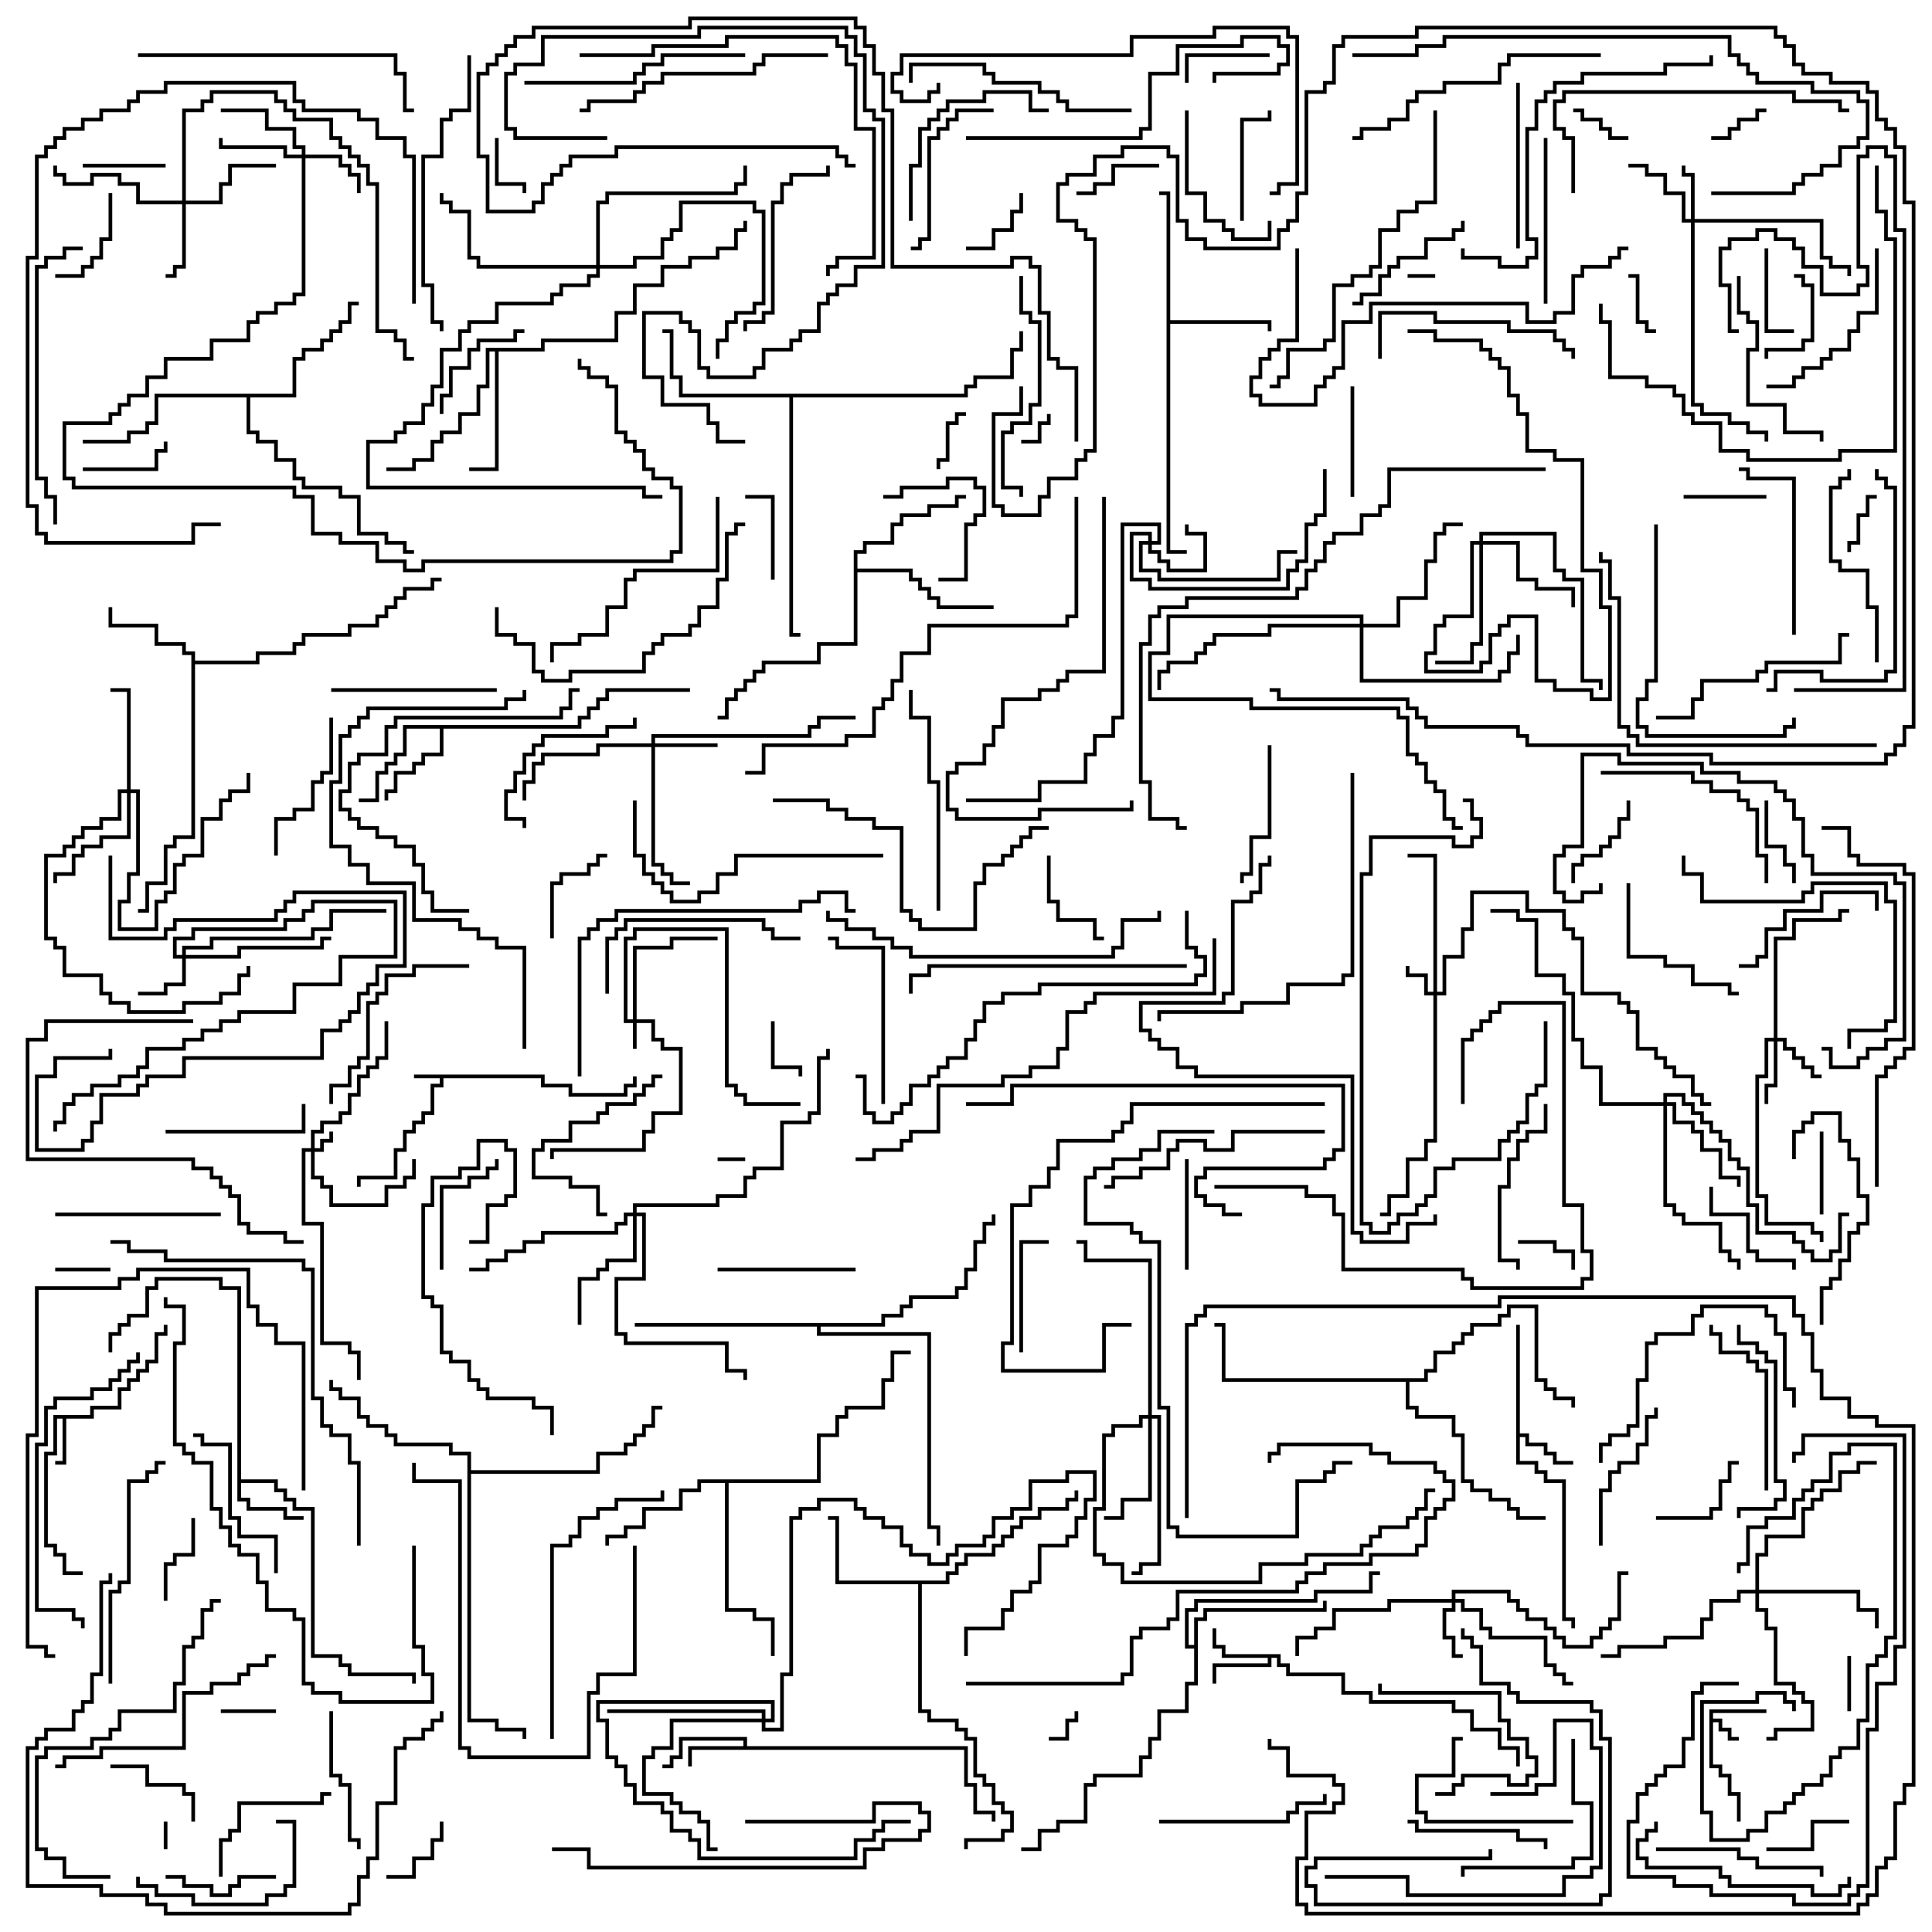 <svg version="1.1" width="105" height="105" xmlns="http://www.w3.org/2000/svg"><path d="M29.6,58.4L29.6,58.9L31.1,58.9L31.1,59.4L33.9,59.4L33.9,58.9L34.4,58.9L34.4,58.5L34.6,58.5L34.6,59.1L34.1,59.1L34.1,59.6L30.9,59.6L30.9,59.1L29.4,59.1L29.4,58.6L24.1,58.6L24.1,59.1L23.6,59.1L23.6,60.6L23.1,60.6L23.1,61.1L22.6,61.1L22.6,61.6L22.1,61.6L22.1,62.6L21.6,62.6L21.6,64.1L19.6,64.1L19.6,64.5L19.4,64.5L19.4,63.9L21.4,63.9L21.4,62.4L21.9,62.4L21.9,61.4L22.4,61.4L22.4,60.9L22.9,60.9L22.9,60.4L23.4,60.4L23.4,58.9L23.9,58.9L23.9,58.6L22.5,58.6L22.5,58.4z" stroke="none"/><path d="M92.9,92.9L96,92.9L96,93.1L93.1,93.1L93.1,93.4L93.6,93.4L93.6,93.9L94.1,93.9L94.1,94.4L94.5,94.4L94.5,94.6L93.9,94.6L93.9,94.1L93.4,94.1L93.4,93.6L93.1,93.6L93.1,95.9L93.6,95.9L93.6,96.4L94.1,96.4L94.1,97.4L94.6,97.4L94.6,99L94.4,99L94.4,97.6L93.9,97.6L93.9,96.6L93.4,96.6L93.4,96.1L92.9,96.1z" stroke="none"/><path d="M4.9,76.9L4.9,76.4L6.4,76.4L6.4,75.4L6.9,75.4L6.9,74.9L7.4,74.9L7.4,74.4L7.9,74.4L7.9,73.9L8.4,73.9L8.4,72.4L8.9,72.4L8.9,72L9.1,72L9.1,72.6L8.6,72.6L8.6,74.1L8.1,74.1L8.1,74.6L7.6,74.6L7.6,75.1L7.1,75.1L7.1,75.6L6.6,75.6L6.6,76.6L5.1,76.6L5.1,77.1L3.6,77.1L3.6,79.6L3,79.6L3,79.4L3.4,79.4L3.4,77.1L3.1,77.1L3.1,79.1L2.6,79.1L2.6,83.9L3.1,83.9L3.1,84.4L3.6,84.4L3.6,85.4L4.5,85.4L4.5,85.6L3.4,85.6L3.4,84.6L2.9,84.6L2.9,84.1L2.4,84.1L2.4,78.9L2.9,78.9L2.9,76.9z" stroke="none"/><path d="M40.4,94.9L40.4,94.6L37.1,94.6L37.1,95.6L36.6,95.6L36.6,96.1L36,96.1L36,95.9L36.4,95.9L36.4,95.4L36.9,95.4L36.9,94.4L40.6,94.4L40.6,94.9L52.6,94.9L52.6,96.9L53.1,96.9L53.1,98.4L54.1,98.4L54.1,99L53.9,99L53.9,98.6L52.9,98.6L52.9,97.1L52.4,97.1L52.4,95.1L37.6,95.1L37.6,96L37.4,96L37.4,94.9z" stroke="none"/><path d="M69.6,89.9L69.6,90.4L70.1,90.4L70.1,90.9L73.1,90.9L73.1,91.9L74.6,91.9L74.6,92.4L79.1,92.4L79.1,92.9L80.1,92.9L80.1,93.9L81.6,93.9L81.6,94.9L82.6,94.9L82.6,96L82.4,96L82.4,95.1L81.4,95.1L81.4,94.1L79.9,94.1L79.9,93.1L78.9,93.1L78.9,92.6L74.4,92.6L74.4,92.1L72.9,92.1L72.9,91.1L69.9,91.1L69.9,90.6L69.4,90.6L69.4,90.1L69.1,90.1L69.1,90.6L66.1,90.6L66.1,91.5L65.9,91.5L65.9,90.4L68.9,90.4L68.9,90.1L66.4,90.1L66.4,89.6L65.9,89.6L65.9,88.5L66.1,88.5L66.1,89.4L66.6,89.4L66.6,89.9z" stroke="none"/><path d="M82.4,72L82.6,72L82.6,77.9L83.1,77.9L83.1,78.4L84.1,78.4L84.1,78.9L84.6,78.9L84.6,79.4L85.5,79.4L85.5,79.6L84.4,79.6L84.4,79.1L83.9,79.1L83.9,78.6L82.9,78.6L82.9,78.1L82.6,78.1L82.6,79.4L83.6,79.4L83.6,79.9L84.1,79.9L84.1,80.4L85.1,80.4L85.1,87.9L85.6,87.9L85.6,88.5L85.4,88.5L85.4,88.1L84.9,88.1L84.9,80.6L83.9,80.6L83.9,80.1L83.4,80.1L83.4,79.6L82.4,79.6z" stroke="none"/><path d="M12.9,70.1L11.9,70.1L11.9,69.6L8.6,69.6L8.6,70.1L8.1,70.1L8.1,71.6L7.1,71.6L7.1,72.1L6.6,72.1L6.6,72.6L6.1,72.6L6.1,73.5L5.9,73.5L5.9,72.4L6.4,72.4L6.4,71.9L6.9,71.9L6.9,71.4L7.9,71.4L7.9,69.9L8.4,69.9L8.4,69.4L12.1,69.4L12.1,69.9L13.1,69.9L13.1,80.4L15.1,80.4L15.1,80.9L15.6,80.9L15.6,81.4L16.1,81.4L16.1,81.9L17.1,81.9L17.1,89.9L18.6,89.9L18.6,90.4L19.1,90.4L19.1,90.9L22.6,90.9L22.6,91.5L22.4,91.5L22.4,91.1L18.9,91.1L18.9,90.6L18.4,90.6L18.4,90.1L16.9,90.1L16.9,82.1L15.9,82.1L15.9,81.6L15.4,81.6L15.4,81.1L14.9,81.1L14.9,80.6L13.1,80.6L13.1,81.4L13.6,81.4L13.6,81.9L15.6,81.9L15.6,82.4L16.5,82.4L16.5,82.6L15.4,82.6L15.4,82.1L13.4,82.1L13.4,81.6L12.9,81.6z" stroke="none"/><path d="M31.4,39.4L31.4,38.9L31.9,38.9L31.9,38.4L32.4,38.4L32.4,37.9L32.9,37.9L32.9,37.4L37.5,37.4L37.5,37.6L33.1,37.6L33.1,38.1L32.6,38.1L32.6,38.6L32.1,38.6L32.1,39.1L31.6,39.1L31.6,39.6L24.1,39.6L24.1,41.1L23.1,41.1L23.1,41.6L22.6,41.6L22.6,42.1L21.6,42.1L21.6,43.1L21.1,43.1L21.1,43.5L20.9,43.5L20.9,42.9L21.4,42.9L21.4,41.9L22.4,41.9L22.4,41.4L22.9,41.4L22.9,40.9L23.9,40.9L23.9,39.6L22.1,39.6L22.1,41.1L21.6,41.1L21.6,41.6L21.1,41.6L21.1,42.1L20.6,42.1L20.6,43.6L19.5,43.6L19.5,43.4L20.4,43.4L20.4,41.9L20.9,41.9L20.9,41.4L21.4,41.4L21.4,40.9L21.9,40.9L21.9,39.4z" stroke="none"/><path d="M10.4,35.6L9.9,35.6L9.9,35.1L8.4,35.1L8.4,34.1L5.9,34.1L5.9,33L6.1,33L6.1,33.9L8.6,33.9L8.6,34.9L10.1,34.9L10.1,35.4L10.6,35.4L10.6,35.9L13.9,35.9L13.9,35.4L15.9,35.4L15.9,34.9L16.4,34.9L16.4,34.4L18.9,34.4L18.9,33.9L20.4,33.9L20.4,33.4L20.9,33.4L20.9,32.9L21.4,32.9L21.4,32.4L21.9,32.4L21.9,31.9L23.4,31.9L23.4,31.4L24,31.4L24,31.6L23.6,31.6L23.6,32.1L22.1,32.1L22.1,32.6L21.6,32.6L21.6,33.1L21.1,33.1L21.1,33.6L20.6,33.6L20.6,34.1L19.1,34.1L19.1,34.6L16.6,34.6L16.6,35.1L16.1,35.1L16.1,35.6L14.1,35.6L14.1,36.1L10.6,36.1L10.6,45.6L9.6,45.6L9.6,46.1L9.1,46.1L9.1,48.1L8.1,48.1L8.1,49.6L7.5,49.6L7.5,49.4L7.9,49.4L7.9,47.9L8.9,47.9L8.9,45.9L9.4,45.9L9.4,45.4L10.4,45.4z" stroke="none"/><path d="M63.4,10.6L63,10.6L63,10.4L63.6,10.4L63.6,17.4L69.1,17.4L69.1,18L68.9,18L68.9,17.6L63.6,17.6L63.6,29.9L64.5,29.9L64.5,30.1L63.4,30.1z" stroke="none"/><path d="M51.4,85.9L51.4,85.4L51.9,85.4L51.9,84.9L52.4,84.9L52.4,84.4L53.9,84.4L53.9,83.9L54.4,83.9L54.4,83.4L54.9,83.4L54.9,82.9L55.4,82.9L55.4,82.4L56.4,82.4L56.4,81.9L57.9,81.9L57.9,81.4L58.4,81.4L58.4,81L58.6,81L58.6,81.6L58.1,81.6L58.1,82.1L56.6,82.1L56.6,82.6L55.6,82.6L55.6,83.1L55.1,83.1L55.1,83.6L54.6,83.6L54.6,84.1L54.1,84.1L54.1,84.6L52.6,84.6L52.6,85.1L52.1,85.1L52.1,85.6L51.6,85.6L51.6,86.1L50.1,86.1L50.1,92.9L50.6,92.9L50.6,93.4L52.1,93.4L52.1,93.9L52.6,93.9L52.6,94.4L53.1,94.4L53.1,96.4L53.6,96.4L53.6,96.9L54.1,96.9L54.1,97.9L54.6,97.9L54.6,98.4L55.1,98.4L55.1,99.6L54.6,99.6L54.6,100.1L52.6,100.1L52.6,100.5L52.4,100.5L52.4,99.9L54.4,99.9L54.4,99.4L54.9,99.4L54.9,98.6L54.4,98.6L54.4,98.1L53.9,98.1L53.9,97.1L53.4,97.1L53.4,96.6L52.9,96.6L52.9,94.6L52.4,94.6L52.4,94.1L51.9,94.1L51.9,93.6L50.4,93.6L50.4,93.1L49.9,93.1L49.9,86.1L45.4,86.1L45.4,82.6L45,82.6L45,82.4L45.6,82.4L45.6,85.9z" stroke="none"/><path d="M29.4,18.9L29.4,18.4L33.4,18.4L33.4,16.9L34.4,16.9L34.4,15.4L35.9,15.4L35.9,14.4L37.4,14.4L37.4,13.9L38.9,13.9L38.9,13.4L39.9,13.4L39.9,12.4L40.4,12.4L40.4,12L40.6,12L40.6,12.6L40.1,12.6L40.1,13.6L39.1,13.6L39.1,14.1L37.6,14.1L37.6,14.6L36.1,14.6L36.1,15.6L34.6,15.6L34.6,17.1L33.6,17.1L33.6,18.6L29.6,18.6L29.6,19.1L27.1,19.1L27.1,25.6L25.5,25.6L25.5,25.4L26.9,25.4L26.9,19.1L26.6,19.1L26.6,21.1L26.1,21.1L26.1,22.6L25.1,22.6L25.1,23.6L24.1,23.6L24.1,24.1L23.6,24.1L23.6,25.1L22.6,25.1L22.6,25.6L21,25.6L21,25.4L22.4,25.4L22.4,24.9L23.4,24.9L23.4,23.9L23.9,23.9L23.9,23.4L24.9,23.4L24.9,22.4L25.9,22.4L25.9,20.9L26.4,20.9L26.4,18.9z" stroke="none"/><path d="M46.4,29.9L46.9,29.9L46.9,29.4L48.4,29.4L48.4,28.4L48.9,28.4L48.9,27.9L50.4,27.9L50.4,27.4L51.9,27.4L51.9,26.9L52.5,26.9L52.5,27.1L52.1,27.1L52.1,27.6L50.6,27.6L50.6,28.1L49.1,28.1L49.1,28.6L48.6,28.6L48.6,29.6L47.1,29.6L47.1,30.1L46.6,30.1L46.6,30.9L49.6,30.9L49.6,31.4L50.1,31.4L50.1,31.9L50.6,31.9L50.6,32.4L51.1,32.4L51.1,32.9L54,32.9L54,33.1L50.9,33.1L50.9,32.6L50.4,32.6L50.4,32.1L49.9,32.1L49.9,31.6L49.4,31.6L49.4,31.1L46.6,31.1L46.6,35.1L44.6,35.1L44.6,36.1L41.6,36.1L41.6,36.6L41.1,36.6L41.1,37.1L40.6,37.1L40.6,37.6L40.1,37.6L40.1,38.1L39.6,38.1L39.6,39.1L39,39.1L39,38.9L39.4,38.9L39.4,37.9L39.9,37.9L39.9,37.4L40.4,37.4L40.4,36.9L40.9,36.9L40.9,36.4L41.4,36.4L41.4,35.9L44.4,35.9L44.4,34.9L46.4,34.9z" stroke="none"/><path d="M44.4,80.4L44.4,77.9L45.4,77.9L45.4,76.9L45.9,76.9L45.9,76.4L47.9,76.4L47.9,74.9L48.4,74.9L48.4,73.4L49.5,73.4L49.5,73.6L48.6,73.6L48.6,75.1L48.1,75.1L48.1,76.6L46.1,76.6L46.1,77.1L45.6,77.1L45.6,78.1L44.6,78.1L44.6,80.6L39.6,80.6L39.6,87.4L41.1,87.4L41.1,87.9L42.1,87.9L42.1,90L41.9,90L41.9,88.1L40.9,88.1L40.9,87.6L39.4,87.6L39.4,80.6L38.1,80.6L38.1,81.1L37.1,81.1L37.1,82.1L35.1,82.1L35.1,83.1L34.1,83.1L34.1,83.6L33.1,83.6L33.1,84L32.9,84L32.9,83.4L33.9,83.4L33.9,82.9L34.9,82.9L34.9,81.9L36.9,81.9L36.9,80.9L37.9,80.9L37.9,80.4z" stroke="none"/><path d="M64.9,89.4L64.9,87.9L65.4,87.9L65.4,87.4L71.9,87.4L71.9,87L72.1,87L72.1,87.6L65.6,87.6L65.6,88.1L65.1,88.1L65.1,91.6L64.6,91.6L64.6,93.1L63.1,93.1L63.1,94.6L62.6,94.6L62.6,95.6L62.1,95.6L62.1,96.6L59.6,96.6L59.6,97.1L59.1,97.1L59.1,99.1L57.6,99.1L57.6,99.6L56.6,99.6L56.6,100.6L55.5,100.6L55.5,100.4L56.4,100.4L56.4,99.4L57.4,99.4L57.4,98.9L58.9,98.9L58.9,96.9L59.4,96.9L59.4,96.4L61.9,96.4L61.9,95.4L62.4,95.4L62.4,94.4L62.9,94.4L62.9,92.9L64.4,92.9L64.4,91.4L64.9,91.4L64.9,89.6L64.4,89.6L64.4,87.4L64.9,87.4L64.9,86.9L71.4,86.9L71.4,86.4L74.4,86.4L74.4,85.4L75,85.4L75,85.6L74.6,85.6L74.6,86.6L71.6,86.6L71.6,87.1L65.1,87.1L65.1,87.6L64.6,87.6L64.6,89.4z" stroke="none"/><path d="M15.9,21.4L15.9,19.4L16.4,19.4L16.4,18.9L17.4,18.9L17.4,18.4L17.9,18.4L17.9,17.9L18.4,17.9L18.4,17.4L18.9,17.4L18.9,16.4L19.5,16.4L19.5,16.6L19.1,16.6L19.1,17.6L18.6,17.6L18.6,18.1L18.1,18.1L18.1,18.6L17.6,18.6L17.6,19.1L16.6,19.1L16.6,19.6L16.1,19.6L16.1,21.6L13.6,21.6L13.6,23.4L14.1,23.4L14.1,23.9L15.1,23.9L15.1,24.9L16.1,24.9L16.1,25.9L16.6,25.9L16.6,26.4L18.6,26.4L18.6,26.9L19.6,26.9L19.6,28.9L21.1,28.9L21.1,29.4L22.1,29.4L22.1,29.9L22.5,29.9L22.5,30.1L21.9,30.1L21.9,29.6L20.9,29.6L20.9,29.1L19.4,29.1L19.4,27.1L18.4,27.1L18.4,26.6L16.4,26.6L16.4,26.1L15.9,26.1L15.9,25.1L14.9,25.1L14.9,24.1L13.9,24.1L13.9,23.6L13.4,23.6L13.4,21.6L8.6,21.6L8.6,23.1L8.1,23.1L8.1,23.6L7.1,23.6L7.1,24.1L4.5,24.1L4.5,23.9L6.9,23.9L6.9,23.4L7.9,23.4L7.9,22.9L8.4,22.9L8.4,21.4z" stroke="none"/><path d="M52.4,21.4L52.4,20.9L52.9,20.9L52.9,20.4L54.9,20.4L54.9,18.9L55.4,18.9L55.4,18L55.6,18L55.6,19.1L55.1,19.1L55.1,20.6L53.1,20.6L53.1,21.1L52.6,21.1L52.6,21.6L43.1,21.6L43.1,34.4L43.5,34.4L43.5,34.6L42.9,34.6L42.9,21.6L36.9,21.6L36.9,20.6L36.4,20.6L36.4,18.1L36,18.1L36,17.9L36.6,17.9L36.6,20.4L37.1,20.4L37.1,21.4z" stroke="none"/><path d="M25.4,79.1L24.4,79.1L24.4,78.6L21.4,78.6L21.4,78.1L20.9,78.1L20.9,77.6L19.9,77.6L19.9,77.1L19.4,77.1L19.4,76.1L18.4,76.1L18.4,75.6L17.9,75.6L17.9,75L18.1,75L18.1,75.4L18.6,75.4L18.6,75.9L19.6,75.9L19.6,76.9L20.1,76.9L20.1,77.4L21.1,77.4L21.1,77.9L21.6,77.9L21.6,78.4L24.6,78.4L24.6,78.9L25.6,78.9L25.6,79.9L32.4,79.9L32.4,78.9L33.9,78.9L33.9,78.4L34.4,78.4L34.4,77.9L34.9,77.9L34.9,77.4L35.4,77.4L35.4,76.4L36,76.4L36,76.6L35.6,76.6L35.6,77.6L35.1,77.6L35.1,78.1L34.6,78.1L34.6,78.6L34.1,78.6L34.1,79.1L32.6,79.1L32.6,80.1L25.6,80.1L25.6,93.4L27.1,93.4L27.1,93.9L28.6,93.9L28.6,94.5L28.4,94.5L28.4,94.1L26.9,94.1L26.9,93.6L25.4,93.6z" stroke="none"/><path d="M77.4,74.9L77.4,74.4L77.9,74.4L77.9,73.4L78.9,73.4L78.9,72.9L79.4,72.9L79.4,72.4L79.9,72.4L79.9,71.9L81.4,71.9L81.4,71.4L81.9,71.4L81.9,70.9L83.6,70.9L83.6,74.9L84.1,74.9L84.1,75.4L84.6,75.4L84.6,75.9L85.6,75.9L85.6,76.5L85.4,76.5L85.4,76.1L84.4,76.1L84.4,75.6L83.9,75.6L83.9,75.1L83.4,75.1L83.4,71.1L82.1,71.1L82.1,71.6L81.6,71.6L81.6,72.1L80.1,72.1L80.1,72.6L79.6,72.6L79.6,73.1L79.1,73.1L79.1,73.6L78.1,73.6L78.1,74.6L77.6,74.6L77.6,75.1L76.6,75.1L76.6,76.4L77.1,76.4L77.1,76.9L79.1,76.9L79.1,77.9L79.6,77.9L79.6,80.4L80.1,80.4L80.1,80.9L81.1,80.9L81.1,81.4L82.1,81.4L82.1,81.9L82.6,81.9L82.6,82.4L84,82.4L84,82.6L82.4,82.6L82.4,82.1L81.9,82.1L81.9,81.6L80.9,81.6L80.9,81.1L79.9,81.1L79.9,80.6L79.4,80.6L79.4,78.1L78.9,78.1L78.9,77.1L76.9,77.1L76.9,76.6L76.4,76.6L76.4,75.1L66.4,75.1L66.4,72.1L66,72.1L66,71.9L66.6,71.9L66.6,74.9z" stroke="none"/><path d="M47.9,71.9L47.9,71.4L48.9,71.4L48.9,70.9L49.4,70.9L49.4,70.4L51.9,70.4L51.9,69.9L52.4,69.9L52.4,68.9L52.9,68.9L52.9,67.4L53.4,67.4L53.4,66.4L53.9,66.4L53.9,66L54.1,66L54.1,66.6L53.6,66.6L53.6,67.6L53.1,67.6L53.1,69.1L52.6,69.1L52.6,70.1L52.1,70.1L52.1,70.6L49.6,70.6L49.6,71.1L49.1,71.1L49.1,71.6L48.1,71.6L48.1,72.1L44.6,72.1L44.6,72.4L50.6,72.4L50.6,82.9L51.1,82.9L51.1,84L50.9,84L50.9,83.1L50.4,83.1L50.4,72.6L44.4,72.6L44.4,72.1L34.5,72.1L34.5,71.9z" stroke="none"/><path d="M16.9,62.4L16.9,61.4L17.4,61.4L17.4,60.9L18.4,60.9L18.4,60.4L18.9,60.4L18.9,59.4L19.4,59.4L19.4,58.4L19.9,58.4L19.9,57.9L20.4,57.9L20.4,57.4L20.9,57.4L20.9,55.5L21.1,55.5L21.1,57.6L20.6,57.6L20.6,58.1L20.1,58.1L20.1,58.6L19.6,58.6L19.6,59.6L19.1,59.6L19.1,60.6L18.6,60.6L18.6,61.1L17.6,61.1L17.6,61.6L17.1,61.6L17.1,62.4L17.4,62.4L17.4,61.9L17.9,61.9L17.9,61.5L18.1,61.5L18.1,62.1L17.6,62.1L17.6,62.6L17.1,62.6L17.1,63.9L17.6,63.9L17.6,64.4L18.1,64.4L18.1,65.4L20.9,65.4L20.9,64.4L21.9,64.4L21.9,63.9L22.4,63.9L22.4,63L22.6,63L22.6,64.1L22.1,64.1L22.1,64.6L21.1,64.6L21.1,65.6L17.9,65.6L17.9,64.6L17.4,64.6L17.4,64.1L16.9,64.1L16.9,62.6L16.6,62.6L16.6,66.4L17.6,66.4L17.6,72.9L19.1,72.9L19.1,73.4L19.6,73.4L19.6,75L19.4,75L19.4,73.6L18.9,73.6L18.9,73.1L17.4,73.1L17.4,66.6L16.4,66.6L16.4,62.4z" stroke="none"/><path d="M34.4,55.4L34.4,51.4L36.4,51.4L36.4,50.9L39,50.9L39,51.1L36.6,51.1L36.6,51.6L34.6,51.6L34.6,55.4L35.6,55.4L35.6,56.4L36.1,56.4L36.1,56.9L37.1,56.9L37.1,60.6L35.6,60.6L35.6,61.6L35.1,61.6L35.1,62.6L30.1,62.6L30.1,63L29.9,63L29.9,62.4L34.9,62.4L34.9,61.4L35.4,61.4L35.4,60.4L36.9,60.4L36.9,57.1L35.9,57.1L35.9,56.6L35.4,56.6L35.4,55.6L34.6,55.6L34.6,57L34.4,57L34.4,55.6L33.9,55.6L33.9,50.9L34.4,50.9L34.4,50.4L39.6,50.4L39.6,58.9L40.1,58.9L40.1,59.4L40.6,59.4L40.6,59.9L43.5,59.9L43.5,60.1L40.4,60.1L40.4,59.6L39.9,59.6L39.9,59.1L39.4,59.1L39.4,50.6L34.6,50.6L34.6,51.1L34.1,51.1L34.1,55.4z" stroke="none"/><path d="M77.9,53.9L77.9,46.6L76.5,46.6L76.5,46.4L78.1,46.4L78.1,53.9L78.4,53.9L78.4,51.9L79.4,51.9L79.4,50.4L79.9,50.4L79.9,48.4L83.1,48.4L83.1,49.4L85.1,49.4L85.1,50.4L85.6,50.4L85.6,50.9L86.1,50.9L86.1,53.9L88.1,53.9L88.1,54.4L88.6,54.4L88.6,54.9L89.1,54.9L89.1,56.9L90.1,56.9L90.1,57.4L90.6,57.4L90.6,57.9L91.1,57.9L91.1,58.4L92.1,58.4L92.1,59.4L92.6,59.4L92.6,59.9L93,59.9L93,60.1L92.4,60.1L92.4,59.6L91.9,59.6L91.9,58.6L90.9,58.6L90.9,58.1L90.4,58.1L90.4,57.6L89.9,57.6L89.9,57.1L88.9,57.1L88.9,55.1L88.4,55.1L88.4,54.6L87.9,54.6L87.9,54.1L85.9,54.1L85.9,51.1L85.4,51.1L85.4,50.6L84.9,50.6L84.9,49.6L82.9,49.6L82.9,48.6L80.1,48.6L80.1,50.6L79.6,50.6L79.6,52.1L78.6,52.1L78.6,54.1L78.1,54.1L78.1,62.1L77.6,62.1L77.6,63.1L76.6,63.1L76.6,65.1L75.6,65.1L75.6,66.1L75,66.1L75,65.9L75.4,65.9L75.4,64.9L76.4,64.9L76.4,62.9L77.4,62.9L77.4,61.9L77.9,61.9L77.9,54.1L77.4,54.1L77.4,53.1L76.4,53.1L76.4,52.5L76.6,52.5L76.6,52.9L77.6,52.9L77.6,53.9z" stroke="none"/><path d="M62.4,29.4L62.4,29.1L61.6,29.1L61.6,31.4L62.6,31.4L62.6,31.9L69.9,31.9L69.9,30.9L70.4,30.9L70.4,30.4L70.9,30.4L70.9,28.4L71.4,28.4L71.4,27.9L71.9,27.9L71.9,25.5L72.1,25.5L72.1,28.1L71.6,28.1L71.6,28.6L71.1,28.6L71.1,30.6L70.6,30.6L70.6,31.1L70.1,31.1L70.1,32.1L62.4,32.1L62.4,31.6L61.4,31.6L61.4,28.9L62.6,28.9L62.6,29.4L62.9,29.4L62.9,28.6L61.1,28.6L61.1,39.1L60.6,39.1L60.6,40.1L59.6,40.1L59.6,41.1L59.1,41.1L59.1,42.6L56.6,42.6L56.6,43.6L52.5,43.6L52.5,43.4L56.4,43.4L56.4,42.4L58.9,42.4L58.9,40.9L59.4,40.9L59.4,39.9L60.4,39.9L60.4,38.9L60.9,38.9L60.9,28.4L63.1,28.4L63.1,29.6L62.6,29.6L62.6,29.9L63.1,29.9L63.1,30.4L63.6,30.4L63.6,30.9L65.4,30.9L65.4,29.1L64.4,29.1L64.4,28.5L64.6,28.5L64.6,28.9L65.6,28.9L65.6,31.1L63.4,31.1L63.4,30.6L62.9,30.6L62.9,30.1L62.4,30.1L62.4,29.6L62.1,29.6L62.1,30.9L63.1,30.9L63.1,31.4L69.4,31.4L69.4,29.9L70.5,29.9L70.5,30.1L69.6,30.1L69.6,31.6L62.9,31.6L62.9,31.1L61.9,31.1L61.9,29.4z" stroke="none"/><path d="M91.9,11.9L91.9,9.6L91.4,9.6L91.4,9L91.6,9L91.6,9.4L92.1,9.4L92.1,11.9L99.1,11.9L99.1,13.9L99.6,13.9L99.6,14.4L100.6,14.4L100.6,15L100.4,15L100.4,14.6L99.4,14.6L99.4,14.1L98.9,14.1L98.9,12.1L92.1,12.1L92.1,21.9L92.6,21.9L92.6,22.4L94.1,22.4L94.1,22.9L95.1,22.9L95.1,23.4L96.1,23.4L96.1,24L95.9,24L95.9,23.6L94.9,23.6L94.9,23.1L93.9,23.1L93.9,22.6L92.4,22.6L92.4,22.1L91.9,22.1L91.9,12.1L91.4,12.1L91.4,10.6L90.4,10.6L90.4,9.6L89.4,9.6L89.4,9.1L88.5,9.1L88.5,8.9L89.6,8.9L89.6,9.4L90.6,9.4L90.6,10.4L91.6,10.4L91.6,11.9z" stroke="none"/><path d="M78.9,86.9L78.9,86.4L82.1,86.4L82.1,86.9L82.6,86.9L82.6,87.4L83.1,87.4L83.1,87.9L84.1,87.9L84.1,88.4L84.6,88.4L84.6,88.9L85.1,88.9L85.1,89.4L86.4,89.4L86.4,88.9L86.9,88.9L86.9,88.4L87.4,88.4L87.4,87.9L87.9,87.9L87.9,85.4L88.5,85.4L88.5,85.6L88.1,85.6L88.1,88.1L87.6,88.1L87.6,88.6L87.1,88.6L87.1,89.1L86.6,89.1L86.6,89.6L84.9,89.6L84.9,89.1L84.4,89.1L84.4,88.6L83.9,88.6L83.9,88.1L82.9,88.1L82.9,87.6L82.4,87.6L82.4,87.1L81.9,87.1L81.9,86.6L79.1,86.6L79.1,86.9L79.6,86.9L79.6,87.4L80.6,87.4L80.6,88.4L81.1,88.4L81.1,88.9L84.1,88.9L84.1,90.4L84.6,90.4L84.6,90.9L85.1,90.9L85.1,91.4L85.5,91.4L85.5,91.6L84.9,91.6L84.9,91.1L84.4,91.1L84.4,90.6L83.9,90.6L83.9,89.1L80.9,89.1L80.9,88.6L80.4,88.6L80.4,87.6L79.4,87.6L79.4,87.1L79.1,87.1L79.1,87.6L78.6,87.6L78.6,88.9L79.1,88.9L79.1,89.9L79.5,89.9L79.5,90.1L78.9,90.1L78.9,89.1L78.4,89.1L78.4,87.4L78.9,87.4L78.9,87.1L75.6,87.1L75.6,87.6L72.6,87.6L72.6,88.6L71.6,88.6L71.6,89.1L70.6,89.1L70.6,90L70.4,90L70.4,88.9L71.4,88.9L71.4,88.4L72.4,88.4L72.4,87.4L75.4,87.4L75.4,86.9z" stroke="none"/><path d="M9.9,51.9L9.9,51.4L11.4,51.4L11.4,50.9L16.9,50.9L16.9,50.4L17.9,50.4L17.9,49.4L21,49.4L21,49.6L18.1,49.6L18.1,50.6L17.1,50.6L17.1,51.1L11.6,51.1L11.6,51.6L10.1,51.6L10.1,51.9L12.9,51.9L12.9,51.4L17.4,51.4L17.4,50.9L18,50.9L18,51.1L17.6,51.1L17.6,51.6L13.1,51.6L13.1,52.1L10.1,52.1L10.1,53.6L9.1,53.6L9.1,54.1L7.5,54.1L7.5,53.9L8.9,53.9L8.9,53.4L9.9,53.4L9.9,52.1L9.4,52.1L9.4,50.9L10.4,50.9L10.4,50.4L15.4,50.4L15.4,49.9L16.4,49.9L16.4,49.4L16.9,49.4L16.9,48.9L21.6,48.9L21.6,52.1L18.6,52.1L18.6,53.6L16.1,53.6L16.1,55.1L13.1,55.1L13.1,55.6L12.1,55.6L12.1,56.1L11.1,56.1L11.1,56.6L10.1,56.6L10.1,57.1L8.1,57.1L8.1,58.1L7.6,58.1L7.6,58.6L6.6,58.6L6.6,59.1L5.1,59.1L5.1,59.6L4.1,59.6L4.1,60.1L3.6,60.1L3.6,61.1L3.1,61.1L3.1,61.5L2.9,61.5L2.9,60.9L3.4,60.9L3.4,59.9L3.9,59.9L3.9,59.4L4.9,59.4L4.9,58.9L6.4,58.9L6.4,58.4L7.4,58.4L7.4,57.9L7.9,57.9L7.9,56.9L9.9,56.9L9.9,56.4L10.9,56.4L10.9,55.9L11.9,55.9L11.9,55.4L12.9,55.4L12.9,54.9L15.9,54.9L15.9,53.4L18.4,53.4L18.4,51.9L21.4,51.9L21.4,49.1L17.1,49.1L17.1,49.6L16.6,49.6L16.6,50.1L15.6,50.1L15.6,50.6L10.6,50.6L10.6,51.1L9.6,51.1L9.6,51.9z" stroke="none"/><path d="M96.4,56.4L96.4,50.9L97.4,50.9L97.4,49.9L99.9,49.9L99.9,49.4L100.5,49.4L100.5,49.6L100.1,49.6L100.1,50.1L97.6,50.1L97.6,51.1L96.6,51.1L96.6,56.4L97.1,56.4L97.1,56.9L97.6,56.9L97.6,57.4L98.1,57.4L98.1,57.9L98.6,57.9L98.6,58.4L99,58.4L99,58.6L98.4,58.6L98.4,58.1L97.9,58.1L97.9,57.6L97.4,57.6L97.4,57.1L96.9,57.1L96.9,56.6L96.6,56.6L96.6,59.1L96.1,59.1L96.1,60L95.9,60L95.9,58.9L96.4,58.9L96.4,56.6L96.1,56.6L96.1,58.6L95.6,58.6L95.6,64.9L96.1,64.9L96.1,66.4L98.6,66.4L98.6,66.9L99.1,66.9L99.1,67.5L98.9,67.5L98.9,67.1L98.4,67.1L98.4,66.6L95.9,66.6L95.9,65.1L95.4,65.1L95.4,58.4L95.9,58.4L95.9,56.4z" stroke="none"/><path d="M35.4,40.4L35.4,39.9L43.9,39.9L43.9,39.4L44.4,39.4L44.4,38.9L46.5,38.9L46.5,39.1L44.6,39.1L44.6,39.6L44.1,39.6L44.1,40.1L35.6,40.1L35.6,40.4L39,40.4L39,40.6L35.6,40.6L35.6,46.9L36.1,46.9L36.1,47.4L36.6,47.4L36.6,47.9L37.5,47.9L37.5,48.1L36.4,48.1L36.4,47.6L35.9,47.6L35.9,47.1L35.4,47.1L35.4,40.6L32.6,40.6L32.6,41.1L29.6,41.1L29.6,41.6L29.1,41.6L29.1,42.6L28.6,42.6L28.6,43.5L28.4,43.5L28.4,42.4L28.9,42.4L28.9,41.4L29.4,41.4L29.4,40.9L32.4,40.9L32.4,40.4z" stroke="none"/><path d="M16.4,8.4L16.4,8.1L15.9,8.1L15.9,7.1L14.4,7.1L14.4,6.1L12,6.1L12,5.9L14.6,5.9L14.6,6.9L16.1,6.9L16.1,7.9L16.6,7.9L16.6,8.4L18.6,8.4L18.6,8.9L19.1,8.9L19.1,9.4L19.6,9.4L19.6,10.5L19.4,10.5L19.4,9.6L18.9,9.6L18.9,9.1L18.4,9.1L18.4,8.6L16.6,8.6L16.6,16.1L16.1,16.1L16.1,16.6L15.1,16.6L15.1,17.1L14.1,17.1L14.1,17.6L13.6,17.6L13.6,18.6L11.6,18.6L11.6,19.6L9.1,19.6L9.1,20.6L8.1,20.6L8.1,21.6L7.1,21.6L7.1,22.1L6.6,22.1L6.6,22.6L6.1,22.6L6.1,23.1L3.6,23.1L3.6,25.9L4.1,25.9L4.1,26.4L16.1,26.4L16.1,26.9L17.1,26.9L17.1,28.9L18.6,28.9L18.6,29.4L20.6,29.4L20.6,30.4L22.1,30.4L22.1,30.9L22.9,30.9L22.9,30.4L36.4,30.4L36.4,29.9L36.9,29.9L36.9,26.6L36.4,26.6L36.4,26.1L35.4,26.1L35.4,25.6L34.9,25.6L34.9,24.6L34.4,24.6L34.4,24.1L33.9,24.1L33.9,23.6L33.4,23.6L33.4,21.1L32.9,21.1L32.9,20.6L31.9,20.6L31.9,20.1L31.4,20.1L31.4,19.5L31.6,19.5L31.6,19.9L32.1,19.9L32.1,20.4L33.1,20.4L33.1,20.9L33.6,20.9L33.6,23.4L34.1,23.4L34.1,23.9L34.6,23.9L34.6,24.4L35.1,24.4L35.1,25.4L35.6,25.4L35.6,25.9L36.6,25.9L36.6,26.4L37.1,26.4L37.1,30.1L36.6,30.1L36.6,30.6L23.1,30.6L23.1,31.1L21.9,31.1L21.9,30.6L20.4,30.6L20.4,29.6L18.4,29.6L18.4,29.1L16.9,29.1L16.9,27.1L15.9,27.1L15.9,26.6L3.9,26.6L3.9,26.1L3.4,26.1L3.4,22.9L5.9,22.9L5.9,22.4L6.4,22.4L6.4,21.9L6.9,21.9L6.9,21.4L7.9,21.4L7.9,20.4L8.9,20.4L8.9,19.4L11.4,19.4L11.4,18.4L13.4,18.4L13.4,17.4L13.9,17.4L13.9,16.9L14.9,16.9L14.9,16.4L15.9,16.4L15.9,15.9L16.4,15.9L16.4,8.6L15.4,8.6L15.4,8.1L11.9,8.1L11.9,7.5L12.1,7.5L12.1,7.9L15.6,7.9L15.6,8.4z" stroke="none"/><path d="M9.9,10.9L9.9,5.9L10.9,5.9L10.9,5.4L11.4,5.4L11.4,4.9L15.1,4.9L15.1,5.4L15.6,5.4L15.6,5.9L16.1,5.9L16.1,6.4L18.1,6.4L18.1,7.4L18.6,7.4L18.6,7.9L19.1,7.9L19.1,8.4L19.6,8.4L19.6,8.9L20.1,8.9L20.1,9.9L20.6,9.9L20.6,17.9L21.6,17.9L21.6,18.4L22.1,18.4L22.1,19.4L22.5,19.4L22.5,19.6L21.9,19.6L21.9,18.6L21.4,18.6L21.4,18.1L20.4,18.1L20.4,10.1L19.9,10.1L19.9,9.1L19.4,9.1L19.4,8.6L18.9,8.6L18.9,8.1L18.4,8.1L18.4,7.6L17.9,7.6L17.9,6.6L15.9,6.6L15.9,6.1L15.4,6.1L15.4,5.6L14.9,5.6L14.9,5.1L11.6,5.1L11.6,5.6L11.1,5.6L11.1,6.1L10.1,6.1L10.1,10.9L11.9,10.9L11.9,9.9L12.4,9.9L12.4,8.9L15,8.9L15,9.1L12.6,9.1L12.6,10.1L12.1,10.1L12.1,11.1L10.1,11.1L10.1,14.6L9.6,14.6L9.6,15.1L9,15.1L9,14.9L9.4,14.9L9.4,14.4L9.9,14.4L9.9,11.1L7.4,11.1L7.4,10.1L6.4,10.1L6.4,9.6L5.1,9.6L5.1,10.1L3.4,10.1L3.4,9.6L2.9,9.6L2.9,9L3.1,9L3.1,9.4L3.6,9.4L3.6,9.9L4.9,9.9L4.9,9.4L6.6,9.4L6.6,9.9L7.6,9.9L7.6,10.9z" stroke="none"/><path d="M6.9,42.9L6.9,37.6L6,37.6L6,37.4L7.1,37.4L7.1,42.9L7.6,42.9L7.6,47.6L7.1,47.6L7.1,49.1L6.6,49.1L6.6,50.4L8.4,50.4L8.4,48.9L8.9,48.9L8.9,48.4L9.4,48.4L9.4,46.9L9.9,46.9L9.9,46.4L10.9,46.4L10.9,44.4L11.9,44.4L11.9,43.4L12.4,43.4L12.4,42.9L13.4,42.9L13.4,42L13.6,42L13.6,43.1L12.6,43.1L12.6,43.6L12.1,43.6L12.1,44.6L11.1,44.6L11.1,46.6L10.1,46.6L10.1,47.1L9.6,47.1L9.6,48.6L9.1,48.6L9.1,49.1L8.6,49.1L8.6,50.6L6.4,50.6L6.4,48.9L6.9,48.9L6.9,47.4L7.4,47.4L7.4,43.1L7.1,43.1L7.1,45.6L5.6,45.6L5.6,46.1L4.6,46.1L4.6,46.6L4.1,46.6L4.1,47.6L3.1,47.6L3.1,48L2.9,48L2.9,47.4L3.9,47.4L3.9,46.4L4.4,46.4L4.4,45.9L5.4,45.9L5.4,45.4L6.9,45.4L6.9,43.1L6.6,43.1L6.6,44.6L5.6,44.6L5.6,45.1L4.6,45.1L4.6,45.6L4.1,45.6L4.1,46.1L3.6,46.1L3.6,46.6L2.6,46.6L2.6,50.9L3.1,50.9L3.1,51.4L3.6,51.4L3.6,52.9L5.6,52.9L5.6,53.9L6.1,53.9L6.1,54.4L7.1,54.4L7.1,54.9L9.9,54.9L9.9,54.4L11.9,54.4L11.9,53.9L12.9,53.9L12.9,52.9L13.4,52.9L13.4,52.5L13.6,52.5L13.6,53.1L13.1,53.1L13.1,54.1L12.1,54.1L12.1,54.6L10.1,54.6L10.1,55.1L6.9,55.1L6.9,54.6L5.9,54.6L5.9,54.1L5.4,54.1L5.4,53.1L3.4,53.1L3.4,51.6L2.9,51.6L2.9,51.1L2.4,51.1L2.4,46.4L3.4,46.4L3.4,45.9L3.9,45.9L3.9,45.4L4.4,45.4L4.4,44.9L5.4,44.9L5.4,44.4L6.4,44.4L6.4,42.9z" stroke="none"/><path d="M90.4,59.9L90.4,59.4L91.6,59.4L91.6,59.9L92.1,59.9L92.1,60.4L92.6,60.4L92.6,60.9L93.1,60.9L93.1,61.4L93.6,61.4L93.6,61.9L94.1,61.9L94.1,62.9L94.6,62.9L94.6,63.4L95.1,63.4L95.1,65.4L95.6,65.4L95.6,66.9L97.6,66.9L97.6,67.4L98.1,67.4L98.1,67.9L98.6,67.9L98.6,68.4L99.4,68.4L99.4,67.9L99.9,67.9L99.9,65.9L100.5,65.9L100.5,66.1L100.1,66.1L100.1,68.1L99.6,68.1L99.6,68.6L98.4,68.6L98.4,68.1L97.9,68.1L97.9,67.6L97.4,67.6L97.4,67.1L95.4,67.1L95.4,65.6L94.9,65.6L94.9,63.6L94.4,63.6L94.4,63.1L93.9,63.1L93.9,62.1L93.4,62.1L93.4,61.6L92.9,61.6L92.9,61.1L92.4,61.1L92.4,60.6L91.9,60.6L91.9,60.1L91.4,60.1L91.4,59.6L90.6,59.6L90.6,59.9L91.1,59.9L91.1,60.9L92.1,60.9L92.1,61.4L92.6,61.4L92.6,62.4L93.6,62.4L93.6,63.9L94.6,63.9L94.6,64.5L94.4,64.5L94.4,64.1L93.4,64.1L93.4,62.6L92.4,62.6L92.4,61.6L91.9,61.6L91.9,61.1L90.9,61.1L90.9,60.1L90.6,60.1L90.6,65.4L91.1,65.4L91.1,65.9L91.6,65.9L91.6,66.4L93.6,66.4L93.6,67.9L94.1,67.9L94.1,68.4L94.6,68.4L94.6,69L94.4,69L94.4,68.6L93.9,68.6L93.9,68.1L93.4,68.1L93.4,66.6L91.4,66.6L91.4,66.1L90.9,66.1L90.9,65.6L90.4,65.6L90.4,60.1L86.9,60.1L86.9,58.1L85.9,58.1L85.9,56.6L85.4,56.6L85.4,54.1L84.9,54.1L84.9,53.1L83.4,53.1L83.4,50.1L82.4,50.1L82.4,49.6L81,49.6L81,49.4L82.6,49.4L82.6,49.9L83.6,49.9L83.6,52.9L85.1,52.9L85.1,53.9L85.6,53.9L85.6,56.4L86.1,56.4L86.1,57.9L87.1,57.9L87.1,59.9z" stroke="none"/><path d="M62.4,76.9L62.4,68.6L58.9,68.6L58.9,67.6L58.5,67.6L58.5,67.4L59.1,67.4L59.1,68.4L62.6,68.4L62.6,76.9L63.1,76.9L63.1,85.1L62.1,85.1L62.1,85.6L61.5,85.6L61.5,85.4L61.9,85.4L61.9,84.9L62.9,84.9L62.9,77.1L62.6,77.1L62.6,81.6L61.1,81.6L61.1,82.6L60,82.6L60,82.4L60.9,82.4L60.9,81.4L62.4,81.4L62.4,77.1L62.1,77.1L62.1,77.6L60.6,77.6L60.6,78.1L60.1,78.1L60.1,82.1L59.6,82.1L59.6,84.4L60.1,84.4L60.1,84.9L61.1,84.9L61.1,85.9L68.4,85.9L68.4,84.9L70.9,84.9L70.9,84.4L73.9,84.4L73.9,83.9L74.4,83.9L74.4,83.4L74.9,83.4L74.9,82.9L76.4,82.9L76.4,82.4L76.9,82.4L76.9,81.9L77.4,81.9L77.4,80.9L78,80.9L78,81.1L77.6,81.1L77.6,82.1L77.1,82.1L77.1,82.6L76.6,82.6L76.6,83.1L75.1,83.1L75.1,83.6L74.6,83.6L74.6,84.1L74.1,84.1L74.1,84.6L71.1,84.6L71.1,85.1L68.6,85.1L68.6,86.1L60.9,86.1L60.9,85.1L59.9,85.1L59.9,84.6L59.4,84.6L59.4,81.9L59.9,81.9L59.9,77.9L60.4,77.9L60.4,77.4L61.9,77.4L61.9,76.9z" stroke="none"/><path d="M80.4,29.4L80.4,28.9L84.6,28.9L84.6,30.9L85.1,30.9L85.1,31.4L86.1,31.4L86.1,36.9L87.1,36.9L87.1,37.5L86.9,37.5L86.9,37.1L85.9,37.1L85.9,31.6L84.9,31.6L84.9,31.1L84.4,31.1L84.4,29.1L80.6,29.1L80.6,29.4L82.6,29.4L82.6,31.4L83.6,31.4L83.6,31.9L85.6,31.9L85.6,33L85.4,33L85.4,32.1L83.4,32.1L83.4,31.6L82.4,31.6L82.4,29.6L80.6,29.6L80.6,35.1L80.1,35.1L80.1,36.1L78,36.1L78,35.9L79.9,35.9L79.9,34.9L80.4,34.9L80.4,29.6L80.1,29.6L80.1,33.6L78.6,33.6L78.6,34.1L78.1,34.1L78.1,35.6L77.6,35.6L77.6,36.4L80.4,36.4L80.4,35.9L80.9,35.9L80.9,34.4L81.4,34.4L81.4,33.9L81.9,33.9L81.9,33.4L83.6,33.4L83.6,36.9L84.6,36.9L84.6,37.4L86.6,37.4L86.6,37.9L87.4,37.9L87.4,33.1L86.9,33.1L86.9,31.1L85.9,31.1L85.9,25.1L84.4,25.1L84.4,24.6L82.9,24.6L82.9,22.6L82.4,22.6L82.4,21.6L81.9,21.6L81.9,20.1L81.4,20.1L81.4,19.6L80.9,19.6L80.9,19.1L80.4,19.1L80.4,18.6L77.9,18.6L77.9,18.1L76.5,18.1L76.5,17.9L78.1,17.9L78.1,18.4L80.6,18.4L80.6,18.9L81.1,18.9L81.1,19.4L81.6,19.4L81.6,19.9L82.1,19.9L82.1,21.4L82.6,21.4L82.6,22.4L83.1,22.4L83.1,24.4L84.6,24.4L84.6,24.9L86.1,24.9L86.1,30.9L87.1,30.9L87.1,32.9L87.6,32.9L87.6,38.1L86.4,38.1L86.4,37.6L84.4,37.6L84.4,37.1L83.4,37.1L83.4,33.6L82.1,33.6L82.1,34.1L81.6,34.1L81.6,34.6L81.1,34.6L81.1,36.1L80.6,36.1L80.6,36.6L77.4,36.6L77.4,35.4L77.9,35.4L77.9,33.9L78.4,33.9L78.4,33.4L79.9,33.4L79.9,29.4z" stroke="none"/><path d="M34.4,65.9L34.4,65.4L38.9,65.4L38.9,64.9L40.4,64.9L40.4,63.9L40.9,63.9L40.9,63.4L42.4,63.4L42.4,60.9L43.9,60.9L43.9,60.4L44.4,60.4L44.4,57.4L44.9,57.4L44.9,57L45.1,57L45.1,57.6L44.6,57.6L44.6,60.6L44.1,60.6L44.1,61.1L42.6,61.1L42.6,63.6L41.1,63.6L41.1,64.1L40.6,64.1L40.6,65.1L39.1,65.1L39.1,65.6L34.6,65.6L34.6,65.9L35.1,65.9L35.1,69.6L33.6,69.6L33.6,72.4L34.1,72.4L34.1,72.9L39.6,72.9L39.6,74.4L40.6,74.4L40.6,75L40.4,75L40.4,74.6L39.4,74.6L39.4,73.1L33.9,73.1L33.9,72.6L33.4,72.6L33.4,69.4L34.9,69.4L34.9,66.1L34.6,66.1L34.6,68.6L33.1,68.6L33.1,69.1L32.6,69.1L32.6,69.6L31.6,69.6L31.6,72L31.4,72L31.4,69.4L32.4,69.4L32.4,68.9L32.9,68.9L32.9,68.4L34.4,68.4L34.4,66.1L34.1,66.1L34.1,66.6L33.6,66.6L33.6,67.1L29.6,67.1L29.6,67.6L28.6,67.6L28.6,68.1L27.6,68.1L27.6,68.6L26.6,68.6L26.6,69.1L25.5,69.1L25.5,68.9L26.4,68.9L26.4,68.4L27.4,68.4L27.4,67.9L28.4,67.9L28.4,67.4L29.4,67.4L29.4,66.9L33.4,66.9L33.4,66.4L33.9,66.4L33.9,65.9z" stroke="none"/><path d="M95.4,86.4L95.4,84.4L95.9,84.4L95.9,83.4L97.9,83.4L97.9,81.9L98.4,81.9L98.4,81.4L98.9,81.4L98.9,80.9L99.9,80.9L99.9,79.9L100.9,79.9L100.9,79.4L102,79.4L102,79.6L101.1,79.6L101.1,80.1L100.1,80.1L100.1,81.1L99.1,81.1L99.1,81.6L98.6,81.6L98.6,82.1L98.1,82.1L98.1,83.6L96.1,83.6L96.1,84.6L95.6,84.6L95.6,86.4L101.1,86.4L101.1,87.4L102.1,87.4L102.1,88.5L101.9,88.5L101.9,87.6L100.9,87.6L100.9,86.6L95.6,86.6L95.6,87.4L96.1,87.4L96.1,88.4L96.6,88.4L96.6,91.4L97.6,91.4L97.6,91.9L98.1,91.9L98.1,92.4L98.6,92.4L98.6,94.1L96.6,94.1L96.6,94.6L96,94.6L96,94.4L96.4,94.4L96.4,93.9L98.4,93.9L98.4,92.6L97.9,92.6L97.9,92.1L97.4,92.1L97.4,91.6L96.4,91.6L96.4,88.6L95.9,88.6L95.9,87.6L95.4,87.6L95.4,86.6L94.6,86.6L94.6,87.1L93.1,87.1L93.1,88.1L92.6,88.1L92.6,89.1L90.6,89.1L90.6,89.6L88.1,89.6L88.1,90.1L87,90.1L87,89.9L87.9,89.9L87.9,89.4L90.4,89.4L90.4,88.9L92.4,88.9L92.4,87.9L92.9,87.9L92.9,86.9L94.4,86.9L94.4,86.4z" stroke="none"/><path d="M41.4,93.4L41.4,93.1L33,93.1L33,92.9L41.6,92.9L41.6,93.4L41.9,93.4L41.9,92.6L32.6,92.6L32.6,93.4L33.1,93.4L33.1,95.4L33.6,95.4L33.6,95.9L34.1,95.9L34.1,96.9L34.6,96.9L34.6,97.9L36.1,97.9L36.1,98.4L36.6,98.4L36.6,99.4L37.6,99.4L37.6,99.9L38.1,99.9L38.1,100.9L46.4,100.9L46.4,99.9L47.4,99.9L47.4,99.4L47.9,99.4L47.9,98.9L49.5,98.9L49.5,99.1L48.1,99.1L48.1,99.6L47.6,99.6L47.6,100.1L46.6,100.1L46.6,101.1L37.9,101.1L37.9,100.1L37.4,100.1L37.4,99.6L36.4,99.6L36.4,98.6L35.9,98.6L35.9,98.1L34.4,98.1L34.4,97.1L33.9,97.1L33.9,96.1L33.4,96.1L33.4,95.6L32.9,95.6L32.9,93.6L32.4,93.6L32.4,92.4L42.1,92.4L42.1,93.6L41.6,93.6L41.6,93.9L42.4,93.9L42.4,90.9L42.9,90.9L42.9,82.4L43.4,82.4L43.4,81.9L44.4,81.9L44.4,81.4L46.6,81.4L46.6,81.9L47.1,81.9L47.1,82.4L48.1,82.4L48.1,82.9L49.1,82.9L49.1,83.9L49.6,83.9L49.6,84.4L50.6,84.4L50.6,84.9L51.4,84.9L51.4,84.4L51.9,84.4L51.9,83.9L53.4,83.9L53.4,83.4L53.9,83.4L53.9,82.4L54.9,82.4L54.9,81.9L55.9,81.9L55.9,80.4L57.9,80.4L57.9,79.9L59.6,79.9L59.6,81.6L59.1,81.6L59.1,82.6L58.6,82.6L58.6,83.6L58.1,83.6L58.1,84.1L56.6,84.1L56.6,86.1L56.1,86.1L56.1,86.6L55.1,86.6L55.1,87.6L54.6,87.6L54.6,88.6L52.6,88.6L52.6,90L52.4,90L52.4,88.4L54.4,88.4L54.4,87.4L54.9,87.4L54.9,86.4L55.9,86.4L55.9,85.9L56.4,85.9L56.4,83.9L57.9,83.9L57.9,83.4L58.4,83.4L58.4,82.4L58.9,82.4L58.9,81.4L59.4,81.4L59.4,80.1L58.1,80.1L58.1,80.6L56.1,80.6L56.1,82.1L55.1,82.1L55.1,82.6L54.1,82.6L54.1,83.6L53.6,83.6L53.6,84.1L52.1,84.1L52.1,84.6L51.6,84.6L51.6,85.1L50.4,85.1L50.4,84.6L49.4,84.6L49.4,84.1L48.9,84.1L48.9,83.1L47.9,83.1L47.9,82.6L46.9,82.6L46.9,82.1L46.4,82.1L46.4,81.6L44.6,81.6L44.6,82.1L43.6,82.1L43.6,82.6L43.1,82.6L43.1,91.1L42.6,91.1L42.6,94.1L41.4,94.1L41.4,93.6L36.6,93.6L36.6,95.1L35.6,95.1L35.6,95.6L35.1,95.6L35.1,97.4L36.6,97.4L36.6,97.9L37.1,97.9L37.1,98.4L38.1,98.4L38.1,98.9L38.6,98.9L38.6,100.4L39,100.4L39,100.6L38.4,100.6L38.4,99.1L37.9,99.1L37.9,98.6L36.9,98.6L36.9,98.1L36.4,98.1L36.4,97.6L34.9,97.6L34.9,95.4L35.4,95.4L35.4,94.9L36.4,94.9L36.4,93.4z" stroke="none"/><path d="M73.9,33.9L73.9,33.6L63.6,33.6L63.6,35.6L62.6,35.6L62.6,37.9L68.1,37.9L68.1,38.4L76.1,38.4L76.1,38.9L76.6,38.9L76.6,40.9L77.1,40.9L77.1,41.4L77.6,41.4L77.6,42.4L78.1,42.4L78.1,42.9L78.6,42.9L78.6,44.4L79.1,44.4L79.1,44.9L79.5,44.9L79.5,45.1L78.9,45.1L78.9,44.6L78.4,44.6L78.4,43.1L77.9,43.1L77.9,42.6L77.4,42.6L77.4,41.6L76.9,41.6L76.9,41.1L76.4,41.1L76.4,39.1L75.9,39.1L75.9,38.6L67.9,38.6L67.9,38.1L62.4,38.1L62.4,35.4L63.4,35.4L63.4,33.4L74.1,33.4L74.1,33.9L75.9,33.9L75.9,32.4L77.4,32.4L77.4,30.4L77.9,30.4L77.9,28.9L78.4,28.9L78.4,28.4L79.5,28.4L79.5,28.6L78.6,28.6L78.6,29.1L78.1,29.1L78.1,30.6L77.6,30.6L77.6,32.6L76.1,32.6L76.1,34.1L74.1,34.1L74.1,36.9L81.4,36.9L81.4,36.4L81.9,36.4L81.9,35.4L82.4,35.4L82.4,34.5L82.6,34.5L82.6,35.6L82.1,35.6L82.1,36.6L81.6,36.6L81.6,37.1L73.9,37.1L73.9,34.1L69.1,34.1L69.1,34.6L66.1,34.6L66.1,35.1L65.6,35.1L65.6,35.6L65.1,35.6L65.1,36.1L63.6,36.1L63.6,36.6L63.1,36.6L63.1,37.5L62.9,37.5L62.9,36.4L63.4,36.4L63.4,35.9L64.9,35.9L64.9,35.4L65.4,35.4L65.4,34.9L65.9,34.9L65.9,34.4L68.9,34.4L68.9,33.9z" stroke="none"/><path d="M32.4,14.4L32.4,10.9L32.9,10.9L32.9,10.4L39.9,10.4L39.9,9.9L40.4,9.9L40.4,9L40.6,9L40.6,10.1L40.1,10.1L40.1,10.6L33.1,10.6L33.1,11.1L32.6,11.1L32.6,14.4L34.4,14.4L34.4,13.9L35.9,13.9L35.9,12.9L36.4,12.9L36.4,12.4L36.9,12.4L36.9,10.9L41.1,10.9L41.1,11.4L41.6,11.4L41.6,16.6L41.1,16.6L41.1,17.1L40.1,17.1L40.1,17.6L39.6,17.6L39.6,18.6L39.1,18.6L39.1,19.5L38.9,19.5L38.9,18.4L39.4,18.4L39.4,17.4L39.9,17.4L39.9,16.9L40.9,16.9L40.9,16.4L41.4,16.4L41.4,11.6L40.9,11.6L40.9,11.1L37.1,11.1L37.1,12.6L36.6,12.6L36.6,13.1L36.1,13.1L36.1,14.1L34.6,14.1L34.6,14.6L32.6,14.6L32.6,15.1L32.1,15.1L32.1,15.6L30.6,15.6L30.6,16.1L30.1,16.1L30.1,16.6L27.1,16.6L27.1,17.6L25.6,17.6L25.6,18.1L25.1,18.1L25.1,19.1L24.1,19.1L24.1,21.1L23.6,21.1L23.6,22.1L23.1,22.1L23.1,23.1L22.1,23.1L22.1,23.6L21.6,23.6L21.6,24.1L20.1,24.1L20.1,26.4L35.1,26.4L35.1,26.9L36,26.9L36,27.1L34.9,27.1L34.9,26.6L19.9,26.6L19.9,23.9L21.4,23.9L21.4,23.4L21.9,23.4L21.9,22.9L22.9,22.9L22.9,21.9L23.4,21.9L23.4,20.9L23.9,20.9L23.9,18.9L24.9,18.9L24.9,17.9L25.4,17.9L25.4,17.4L26.9,17.4L26.9,16.4L29.9,16.4L29.9,15.9L30.4,15.9L30.4,15.4L31.9,15.4L31.9,14.9L32.4,14.9L32.4,14.6L25.9,14.6L25.9,14.1L25.4,14.1L25.4,11.6L24.4,11.6L24.4,11.1L23.9,11.1L23.9,10.5L24.1,10.5L24.1,10.9L24.6,10.9L24.6,11.4L25.6,11.4L25.6,13.9L26.1,13.9L26.1,14.4z" stroke="none"/><path d="M39,63.1L39,62.9L40.5,62.9L40.5,63.1z" stroke="none"/><path d="M78,14.9L78,15.1L76.5,15.1L76.5,14.9z" stroke="none"/><path d="M9.1,100.5L8.9,100.5L8.9,99L9.1,99z" stroke="none"/><path d="M55.5,24.1L55.5,23.9L56.4,23.9L56.4,22.9L56.9,22.9L56.9,22.5L57.1,22.5L57.1,23.1L56.6,23.1L56.6,24.1z" stroke="none"/><path d="M57,94.6L57,94.4L57.9,94.4L57.9,93.4L58.4,93.4L58.4,93L58.6,93L58.6,93.6L58.1,93.6L58.1,94.6z" stroke="none"/><path d="M100.6,93L100.4,93L100.4,90L100.6,90z" stroke="none"/><path d="M12,93.1L12,92.9L15,92.9L15,93.1z" stroke="none"/><path d="M3,69.1L3,68.9L6,68.9L6,69.1z" stroke="none"/><path d="M26.9,7.5L27.1,7.5L27.1,9.9L28.6,9.9L28.6,10.5L28.4,10.5L28.4,10.1L26.9,10.1z" stroke="none"/><path d="M85.5,6.1L85.5,5.9L86.1,5.9L86.1,6.4L87.1,6.4L87.1,6.9L87.6,6.9L87.6,7.4L88.5,7.4L88.5,7.6L87.4,7.6L87.4,7.1L86.9,7.1L86.9,6.6L85.9,6.6L85.9,6.1z" stroke="none"/><path d="M82.5,67.6L82.5,67.4L84.6,67.4L84.6,67.9L85.6,67.9L85.6,69L85.4,69L85.4,68.1L84.4,68.1L84.4,67.6z" stroke="none"/><path d="M52.5,22.4L52.5,22.6L52.1,22.6L52.1,23.1L51.6,23.1L51.6,25.1L51.1,25.1L51.1,25.5L50.9,25.5L50.9,24.9L51.4,24.9L51.4,22.9L51.9,22.9L51.9,22.4z" stroke="none"/><path d="M41.9,55.5L42.1,55.5L42.1,57.9L43.6,57.9L43.6,58.5L43.4,58.5L43.4,58.1L41.9,58.1z" stroke="none"/><path d="M96,5.9L96,6.1L95.6,6.1L95.6,6.6L94.6,6.6L94.6,7.1L94.1,7.1L94.1,7.6L93,7.6L93,7.4L93.9,7.4L93.9,6.9L94.4,6.9L94.4,6.4L95.4,6.4L95.4,5.9z" stroke="none"/><path d="M100.6,30L100.4,30L100.4,29.4L100.9,29.4L100.9,27.9L101.4,27.9L101.4,26.9L102,26.9L102,27.1L101.6,27.1L101.6,28.1L101.1,28.1L101.1,29.6L100.6,29.6z" stroke="none"/><path d="M90,17.9L90,18.1L89.4,18.1L89.4,17.6L88.9,17.6L88.9,15.1L88.5,15.1L88.5,14.9L89.1,14.9L89.1,17.4L89.6,17.4L89.6,17.9z" stroke="none"/><path d="M21,102.1L21,101.9L22.4,101.9L22.4,100.9L23.4,100.9L23.4,99.9L23.9,99.9L23.9,99L24.1,99L24.1,100.1L23.6,100.1L23.6,101.1L22.6,101.1L22.6,102.1z" stroke="none"/><path d="M52.5,13.6L52.5,13.4L53.9,13.4L53.9,12.4L54.9,12.4L54.9,11.4L55.4,11.4L55.4,10.5L55.6,10.5L55.6,11.6L55.1,11.6L55.1,12.6L54.1,12.6L54.1,13.6z" stroke="none"/><path d="M9,8.9L9,9.1L4.5,9.1L4.5,8.9z" stroke="none"/><path d="M98.9,61.5L99.1,61.5L99.1,66L98.9,66z" stroke="none"/><path d="M96,26.9L96,27.1L91.5,27.1L91.5,26.9z" stroke="none"/><path d="M63,8.9L63,9.1L60.6,9.1L60.6,10.1L59.6,10.1L59.6,10.6L58.5,10.6L58.5,10.4L59.4,10.4L59.4,9.9L60.4,9.9L60.4,8.9z" stroke="none"/><path d="M42.1,31.5L41.9,31.5L41.9,27.1L40.5,27.1L40.5,26.9L42.1,26.9z" stroke="none"/><path d="M96,100.6L96,100.4L98.4,100.4L98.4,98.9L100.5,98.9L100.5,99.1L98.6,99.1L98.6,100.6z" stroke="none"/><path d="M95.9,13.5L96.1,13.5L96.1,17.9L97.5,17.9L97.5,18.1L95.9,18.1z" stroke="none"/><path d="M96.1,19.5L95.9,19.5L95.9,18.9L97.9,18.9L97.9,18.4L98.4,18.4L98.4,15.6L97.9,15.6L97.9,15.1L97.5,15.1L97.5,14.9L98.1,14.9L98.1,15.4L98.6,15.4L98.6,18.6L98.1,18.6L98.1,19.1L96.1,19.1z" stroke="none"/><path d="M97.6,48L97.4,48L97.4,47.1L96.9,47.1L96.9,46.1L95.9,46.1L95.9,43.5L96.1,43.5L96.1,45.9L97.1,45.9L97.1,46.9L97.6,46.9z" stroke="none"/><path d="M4.5,25.6L4.5,25.4L8.4,25.4L8.4,24.4L8.9,24.4L8.9,24L9.1,24L9.1,24.6L8.6,24.6L8.6,25.6z" stroke="none"/><path d="M10.4,82.5L10.6,82.5L10.6,84.6L9.6,84.6L9.6,85.1L9.1,85.1L9.1,87L8.9,87L8.9,84.9L9.4,84.9L9.4,84.4L10.4,84.4z" stroke="none"/><path d="M69,2.9L69,3.1L64.6,3.1L64.6,4.5L64.4,4.5L64.4,2.9z" stroke="none"/><path d="M33,46.4L33,46.6L32.6,46.6L32.6,47.1L32.1,47.1L32.1,47.6L30.6,47.6L30.6,48.1L30.1,48.1L30.1,51L29.9,51L29.9,47.9L30.4,47.9L30.4,47.4L31.9,47.4L31.9,46.9L32.4,46.9L32.4,46.4z" stroke="none"/><path d="M85.6,48L85.4,48L85.4,46.9L85.9,46.9L85.9,46.4L86.9,46.4L86.9,45.9L87.4,45.9L87.4,45.4L87.9,45.4L87.9,44.4L88.4,44.4L88.4,43.5L88.6,43.5L88.6,44.6L88.1,44.6L88.1,45.6L87.6,45.6L87.6,46.1L87.1,46.1L87.1,46.6L86.1,46.6L86.1,47.1L85.6,47.1z" stroke="none"/><path d="M51,31.6L51,31.4L52.4,31.4L52.4,28.4L52.9,28.4L52.9,27.9L53.4,27.9L53.4,26.6L52.9,26.6L52.9,26.1L51.6,26.1L51.6,26.6L49.1,26.6L49.1,27.1L48,27.1L48,26.9L48.9,26.9L48.9,26.4L51.4,26.4L51.4,25.9L53.1,25.9L53.1,26.4L53.6,26.4L53.6,28.1L53.1,28.1L53.1,28.6L52.6,28.6L52.6,31.6z" stroke="none"/><path d="M90,82.6L90,82.4L92.9,82.4L92.9,81.9L93.4,81.9L93.4,80.4L93.9,80.4L93.9,79.4L94.5,79.4L94.5,79.6L94.1,79.6L94.1,80.6L93.6,80.6L93.6,82.1L93.1,82.1L93.1,82.6z" stroke="none"/><path d="M60,50.9L60,51.1L59.4,51.1L59.4,50.1L57.4,50.1L57.4,49.1L56.9,49.1L56.9,46.5L57.1,46.5L57.1,48.9L57.6,48.9L57.6,49.9L59.6,49.9L59.6,50.9z" stroke="none"/><path d="M5.9,10.5L6.1,10.5L6.1,13.1L5.6,13.1L5.6,14.1L5.1,14.1L5.1,14.6L4.6,14.6L4.6,15.1L3,15.1L3,14.9L4.4,14.9L4.4,14.4L4.9,14.4L4.9,13.9L5.4,13.9L5.4,12.9L5.9,12.9z" stroke="none"/><path d="M10.6,99L10.4,99L10.4,97.6L9.9,97.6L9.9,97.1L7.9,97.1L7.9,96.1L6,96.1L6,95.9L8.1,95.9L8.1,96.9L10.1,96.9L10.1,97.4L10.6,97.4z" stroke="none"/><path d="M64.4,63L64.6,63L64.6,69L64.4,69z" stroke="none"/><path d="M15,101.9L15,102.1L13.1,102.1L13.1,102.6L12.6,102.6L12.6,103.1L11.4,103.1L11.4,102.6L9.9,102.6L9.9,102.1L9,102.1L9,101.9L10.1,101.9L10.1,102.4L11.6,102.4L11.6,102.9L12.4,102.9L12.4,102.4L12.9,102.4L12.9,101.9z" stroke="none"/><path d="M73.6,27L73.4,27L73.4,21L73.6,21z" stroke="none"/><path d="M67.6,12L67.4,12L67.4,6.4L68.9,6.4L68.9,6L69.1,6L69.1,6.6L67.6,6.6z" stroke="none"/><path d="M55.6,73.5L55.4,73.5L55.4,67.4L57,67.4L57,67.6L55.6,67.6z" stroke="none"/><path d="M92.9,64.5L93.1,64.5L93.1,65.9L95.1,65.9L95.1,67.9L95.6,67.9L95.6,68.4L97.6,68.4L97.6,69L97.4,69L97.4,68.6L95.4,68.6L95.4,68.1L94.9,68.1L94.9,66.1L92.9,66.1z" stroke="none"/><path d="M24.1,22.5L23.9,22.5L23.9,21.4L24.4,21.4L24.4,19.9L25.4,19.9L25.4,18.9L25.9,18.9L25.9,18.4L27.9,18.4L27.9,17.9L28.5,17.9L28.5,18.1L28.1,18.1L28.1,18.6L26.1,18.6L26.1,19.1L25.6,19.1L25.6,20.1L24.6,20.1L24.6,21.6L24.1,21.6z" stroke="none"/><path d="M78,97.6L78,97.4L78.9,97.4L78.9,96.9L79.4,96.9L79.4,96.4L82.1,96.4L82.1,96.9L82.9,96.9L82.9,96.4L83.4,96.4L83.4,95.6L82.9,95.6L82.9,94.6L81.9,94.6L81.9,93.6L81.4,93.6L81.4,92.1L74.9,92.1L74.9,91.5L75.1,91.5L75.1,91.9L81.6,91.9L81.6,93.4L82.1,93.4L82.1,94.4L83.1,94.4L83.1,95.4L83.6,95.4L83.6,96.6L83.1,96.6L83.1,97.1L81.9,97.1L81.9,96.6L79.6,96.6L79.6,97.1L79.1,97.1L79.1,97.6z" stroke="none"/><path d="M24.1,69L23.9,69L23.9,64.4L25.4,64.4L25.4,63.9L26.4,63.9L26.4,63.4L26.9,63.4L26.9,63L27.1,63L27.1,63.6L26.6,63.6L26.6,64.1L25.6,64.1L25.6,64.6L24.1,64.6z" stroke="none"/><path d="M39,69.1L39,68.9L46.5,68.9L46.5,69.1z" stroke="none"/><path d="M64.4,6L64.6,6L64.6,10.4L65.6,10.4L65.6,11.9L66.6,11.9L66.6,12.4L67.1,12.4L67.1,12.9L68.9,12.9L68.9,12L69.1,12L69.1,13.1L66.9,13.1L66.9,12.6L66.4,12.6L66.4,12.1L65.4,12.1L65.4,10.6L64.4,10.6z" stroke="none"/><path d="M79.4,12L79.6,12L79.6,12.6L79.1,12.6L79.1,13.1L77.6,13.1L77.6,14.1L76.1,14.1L76.1,14.6L75.6,14.6L75.6,15.1L75.1,15.1L75.1,16.1L74.1,16.1L74.1,16.6L73.5,16.6L73.5,16.4L73.9,16.4L73.9,15.9L74.9,15.9L74.9,14.9L75.4,14.9L75.4,14.4L75.9,14.4L75.9,13.9L77.4,13.9L77.4,12.9L78.9,12.9L78.9,12.4L79.4,12.4z" stroke="none"/><path d="M12.1,102L11.9,102L11.9,99.9L12.4,99.9L12.4,99.4L12.9,99.4L12.9,97.9L17.4,97.9L17.4,97.4L18,97.4L18,97.6L17.6,97.6L17.6,98.1L13.1,98.1L13.1,99.6L12.6,99.6L12.6,100.1L12.1,100.1z" stroke="none"/><path d="M85.5,98.9L85.5,99.1L77.4,99.1L77.4,98.6L76.9,98.6L76.9,96.4L78.9,96.4L78.9,94.4L79.5,94.4L79.5,94.6L79.1,94.6L79.1,96.6L77.1,96.6L77.1,98.4L77.6,98.4L77.6,98.9z" stroke="none"/><path d="M9,61.6L9,61.4L16.4,61.4L16.4,60L16.6,60L16.6,61.6z" stroke="none"/><path d="M68.9,40.5L69.1,40.5L69.1,45.6L68.1,45.6L68.1,47.6L67.6,47.6L67.6,48L67.4,48L67.4,47.4L67.9,47.4L67.9,45.4L68.9,45.4z" stroke="none"/><path d="M76.5,99.1L76.5,98.9L77.1,98.9L77.1,99.4L82.6,99.4L82.6,99.9L84.1,99.9L84.1,100.5L83.9,100.5L83.9,100.1L82.4,100.1L82.4,99.6L76.9,99.6L76.9,99.1z" stroke="none"/><path d="M17.9,93L18.1,93L18.1,96.4L18.6,96.4L18.6,96.9L19.1,96.9L19.1,99.9L19.6,99.9L19.6,100.5L19.4,100.5L19.4,100.1L18.9,100.1L18.9,97.1L18.4,97.1L18.4,96.6L17.9,96.6z" stroke="none"/><path d="M15.1,46.5L14.9,46.5L14.9,44.4L15.9,44.4L15.9,43.9L16.9,43.9L16.9,42.4L17.4,42.4L17.4,41.9L17.9,41.9L17.9,39L18.1,39L18.1,42.1L17.6,42.1L17.6,42.6L17.1,42.6L17.1,44.1L16.1,44.1L16.1,44.6L15.1,44.6z" stroke="none"/><path d="M94.5,52.6L94.5,52.4L95.4,52.4L95.4,51.9L95.9,51.9L95.9,50.4L96.9,50.4L96.9,49.4L98.9,49.4L98.9,48.4L102.1,48.4L102.1,49.5L101.9,49.5L101.9,48.6L99.1,48.6L99.1,49.6L97.1,49.6L97.1,50.6L96.1,50.6L96.1,52.1L95.6,52.1L95.6,52.6z" stroke="none"/><path d="M87.1,84L86.9,84L86.9,80.9L87.4,80.9L87.4,79.9L87.9,79.9L87.9,79.4L88.9,79.4L88.9,78.4L89.4,78.4L89.4,76.9L89.9,76.9L89.9,76.5L90.1,76.5L90.1,77.1L89.6,77.1L89.6,78.6L89.1,78.6L89.1,79.6L88.1,79.6L88.1,80.1L87.6,80.1L87.6,81.1L87.1,81.1z" stroke="none"/><path d="M97.6,93L97.4,93L97.4,92.6L96.9,92.6L96.9,92.1L95.6,92.1L95.6,92.6L92.6,92.6L92.6,98.4L93.1,98.4L93.1,99.9L94.9,99.9L94.9,99.4L95.9,99.4L95.9,98.4L96.9,98.4L96.9,97.9L97.4,97.9L97.4,97.4L97.9,97.4L97.9,96.9L98.9,96.9L98.9,96.4L99.4,96.4L99.4,95.4L99.9,95.4L99.9,94.9L100.9,94.9L100.9,93.4L101.4,93.4L101.4,90.4L101.9,90.4L101.9,89.9L102.4,89.9L102.4,88.9L102.9,88.9L102.9,78.6L100.6,78.6L100.6,79.1L99.6,79.1L99.6,80.6L98.6,80.6L98.6,81.1L98.1,81.1L98.1,81.6L97.6,81.6L97.6,82.6L96.1,82.6L96.1,83.1L95.1,83.1L95.1,85.1L94.6,85.1L94.6,85.5L94.4,85.5L94.4,84.9L94.9,84.9L94.9,82.9L95.9,82.9L95.9,82.4L97.4,82.4L97.4,81.4L97.9,81.4L97.9,80.9L98.4,80.9L98.4,80.4L99.4,80.4L99.4,78.9L100.4,78.9L100.4,78.4L103.1,78.4L103.1,89.1L102.6,89.1L102.6,90.1L102.1,90.1L102.1,90.6L101.6,90.6L101.6,93.6L101.1,93.6L101.1,95.1L100.1,95.1L100.1,95.6L99.6,95.6L99.6,96.6L99.1,96.6L99.1,97.1L98.1,97.1L98.1,97.6L97.6,97.6L97.6,98.1L97.1,98.1L97.1,98.6L96.1,98.6L96.1,99.6L95.1,99.6L95.1,100.1L92.9,100.1L92.9,98.6L92.4,98.6L92.4,92.4L95.4,92.4L95.4,91.9L97.1,91.9L97.1,92.4L97.6,92.4z" stroke="none"/><path d="M33,65.9L33,66.1L32.4,66.1L32.4,64.6L30.9,64.6L30.9,64.1L28.9,64.1L28.9,62.4L29.4,62.4L29.4,61.9L30.9,61.9L30.9,60.9L32.4,60.9L32.4,60.4L32.9,60.4L32.9,59.9L34.4,59.9L34.4,59.4L34.9,59.4L34.9,58.9L35.4,58.9L35.4,58.4L36,58.4L36,58.6L35.6,58.6L35.6,59.1L35.1,59.1L35.1,59.6L34.6,59.6L34.6,60.1L33.1,60.1L33.1,60.6L32.6,60.6L32.6,61.1L31.1,61.1L31.1,62.1L29.6,62.1L29.6,62.6L29.1,62.6L29.1,63.9L31.1,63.9L31.1,64.4L32.6,64.4L32.6,65.9z" stroke="none"/><path d="M7.4,102L7.6,102L7.6,102.4L8.6,102.4L8.6,102.9L10.6,102.9L10.6,103.4L14.4,103.4L14.4,102.9L15.4,102.9L15.4,102.4L15.9,102.4L15.9,99.1L15,99.1L15,98.9L16.1,98.9L16.1,102.6L15.6,102.6L15.6,103.1L14.6,103.1L14.6,103.6L10.4,103.6L10.4,103.1L8.4,103.1L8.4,102.6L7.4,102.6z" stroke="none"/><path d="M88.4,48L88.6,48L88.6,51.9L90.6,51.9L90.6,52.4L92.1,52.4L92.1,53.4L94.1,53.4L94.1,53.9L94.5,53.9L94.5,54.1L93.9,54.1L93.9,53.6L91.9,53.6L91.9,52.6L90.4,52.6L90.4,52.1L88.4,52.1z" stroke="none"/><path d="M34.4,39L34.6,39L34.6,39.6L33.1,39.6L33.1,40.1L29.6,40.1L29.6,40.6L29.1,40.6L29.1,41.1L28.6,41.1L28.6,42.1L28.1,42.1L28.1,43.1L27.6,43.1L27.6,44.4L28.6,44.4L28.6,45L28.4,45L28.4,44.6L27.4,44.6L27.4,42.9L27.9,42.9L27.9,41.9L28.4,41.9L28.4,40.9L28.9,40.9L28.9,40.4L29.4,40.4L29.4,39.9L32.9,39.9L32.9,39.4L34.4,39.4z" stroke="none"/><path d="M15.1,85.5L14.9,85.5L14.9,83.6L12.9,83.6L12.9,82.6L12.4,82.6L12.4,78.6L10.9,78.6L10.9,78.1L10.5,78.1L10.5,77.9L11.1,77.9L11.1,78.4L12.6,78.4L12.6,82.4L13.1,82.4L13.1,83.4L15.1,83.4z" stroke="none"/><path d="M49.5,13.6L49.5,13.4L49.9,13.4L49.9,12.9L50.4,12.9L50.4,7.4L50.9,7.4L50.9,6.9L51.4,6.9L51.4,6.4L51.9,6.4L51.9,5.9L54,5.9L54,6.1L52.1,6.1L52.1,6.6L51.6,6.6L51.6,7.1L51.1,7.1L51.1,7.6L50.6,7.6L50.6,13.1L50.1,13.1L50.1,13.6z" stroke="none"/><path d="M84.1,16.5L83.9,16.5L83.9,7.5L84.1,7.5z" stroke="none"/><path d="M27,37.4L27,37.6L18,37.6L18,37.4z" stroke="none"/><path d="M3,66.1L3,65.9L12,65.9L12,66.1z" stroke="none"/><path d="M82.4,4.5L82.6,4.5L82.6,13.5L82.4,13.5z" stroke="none"/><path d="M82.6,69L82.4,69L82.4,68.6L81.4,68.6L81.4,64.4L81.9,64.4L81.9,62.9L82.4,62.9L82.4,61.9L82.9,61.9L82.9,61.4L83.9,61.4L83.9,60L84.1,60L84.1,61.6L83.1,61.6L83.1,62.1L82.6,62.1L82.6,63.1L82.1,63.1L82.1,64.6L81.6,64.6L81.6,68.4L82.6,68.4z" stroke="none"/><path d="M90,100.6L90,100.4L94.6,100.4L94.6,100.9L95.6,100.9L95.6,101.4L99.1,101.4L99.1,102L98.9,102L98.9,101.6L95.4,101.6L95.4,101.1L94.4,101.1L94.4,100.6z" stroke="none"/><path d="M63,99.1L63,98.9L69.9,98.9L69.9,98.4L70.4,98.4L70.4,97.9L71.9,97.9L71.9,97.5L72.1,97.5L72.1,98.1L70.6,98.1L70.6,98.6L70.1,98.6L70.1,99.1z" stroke="none"/><path d="M99.1,72L98.9,72L98.9,69.9L99.4,69.9L99.4,69.4L99.9,69.4L99.9,68.4L100.4,68.4L100.4,66.9L100.9,66.9L100.9,66.4L101.4,66.4L101.4,65.1L100.9,65.1L100.9,63.1L100.4,63.1L100.4,62.1L99.9,62.1L99.9,60.6L98.6,60.6L98.6,61.1L98.1,61.1L98.1,61.6L97.6,61.6L97.6,63L97.4,63L97.4,61.4L97.9,61.4L97.9,60.9L98.4,60.9L98.4,60.4L100.1,60.4L100.1,61.9L100.6,61.9L100.6,62.9L101.1,62.9L101.1,64.9L101.6,64.9L101.6,66.6L101.1,66.6L101.1,67.1L100.6,67.1L100.6,68.6L100.1,68.6L100.1,69.6L99.6,69.6L99.6,70.1L99.1,70.1z" stroke="none"/><path d="M97.6,34.5L97.4,34.5L97.4,26.1L94.9,26.1L94.9,25.6L94.5,25.6L94.5,25.4L95.1,25.4L95.1,25.9L97.6,25.9z" stroke="none"/><path d="M96.1,81L95.9,81L95.9,74.6L95.4,74.6L95.4,74.1L94.9,74.1L94.9,73.6L93.4,73.6L93.4,72.6L92.9,72.6L92.9,72L93.1,72L93.1,72.4L93.6,72.4L93.6,73.4L95.1,73.4L95.1,73.9L95.6,73.9L95.6,74.4L96.1,74.4z" stroke="none"/><path d="M48.1,60L47.9,60L47.9,51.6L45.4,51.6L45.4,51.1L45,51.1L45,50.9L45.6,50.9L45.6,51.4L48.1,51.4z" stroke="none"/><path d="M85.4,94.5L85.6,94.5L85.6,97.9L86.6,97.9L86.6,101.1L85.6,101.1L85.6,101.6L79.6,101.6L79.6,102L79.4,102L79.4,101.4L85.4,101.4L85.4,100.9L86.4,100.9L86.4,98.1L85.4,98.1z" stroke="none"/><path d="M49.6,12L49.4,12L49.4,8.9L49.9,8.9L49.9,6.9L50.4,6.9L50.4,6.4L50.9,6.4L50.9,5.9L51.4,5.9L51.4,5.4L53.4,5.4L53.4,4.9L56.1,4.9L56.1,5.9L57,5.9L57,6.1L55.9,6.1L55.9,5.1L53.6,5.1L53.6,5.6L51.6,5.6L51.6,6.1L51.1,6.1L51.1,6.6L50.6,6.6L50.6,7.1L50.1,7.1L50.1,9.1L49.6,9.1z" stroke="none"/><path d="M101.9,13.5L102.1,13.5L102.1,17.1L101.1,17.1L101.1,18.1L100.6,18.1L100.6,19.1L99.6,19.1L99.6,19.6L99.1,19.6L99.1,20.1L98.1,20.1L98.1,20.6L97.6,20.6L97.6,21.1L96,21.1L96,20.9L97.4,20.9L97.4,20.4L97.9,20.4L97.9,19.9L98.9,19.9L98.9,19.4L99.4,19.4L99.4,18.9L100.4,18.9L100.4,17.9L100.9,17.9L100.9,16.9L101.9,16.9z" stroke="none"/><path d="M94.4,15L94.6,15L94.6,16.9L95.1,16.9L95.1,17.4L95.6,17.4L95.6,19.1L95.1,19.1L95.1,21.9L97.1,21.9L97.1,23.4L99.1,23.4L99.1,24L98.9,24L98.9,23.6L96.9,23.6L96.9,22.1L94.9,22.1L94.9,18.9L95.4,18.9L95.4,17.6L94.9,17.6L94.9,17.1L94.4,17.1z" stroke="none"/><path d="M40.6,18L40.4,18L40.4,17.4L41.4,17.4L41.4,16.9L41.9,16.9L41.9,10.9L42.4,10.9L42.4,9.9L42.9,9.9L42.9,9.4L44.9,9.4L44.9,9L45.1,9L45.1,9.6L43.1,9.6L43.1,10.1L42.6,10.1L42.6,11.1L42.1,11.1L42.1,17.1L41.6,17.1L41.6,17.6L40.6,17.6z" stroke="none"/><path d="M72,102.1L72,101.9L76.6,101.9L76.6,102.9L84.9,102.9L84.9,101.9L86.4,101.9L86.4,101.4L86.9,101.4L86.9,95.1L86.4,95.1L86.4,93.6L84.6,93.6L84.6,97.1L83.6,97.1L83.6,97.6L81,97.6L81,97.4L83.4,97.4L83.4,96.9L84.4,96.9L84.4,93.4L86.6,93.4L86.6,94.9L87.1,94.9L87.1,101.6L86.6,101.6L86.6,102.1L85.1,102.1L85.1,103.1L76.4,103.1L76.4,102.1z" stroke="none"/><path d="M75.1,19.5L74.9,19.5L74.9,16.9L78.1,16.9L78.1,17.4L82.1,17.4L82.1,17.9L84.6,17.9L84.6,18.4L85.1,18.4L85.1,18.9L85.6,18.9L85.6,19.5L85.4,19.5L85.4,19.1L84.9,19.1L84.9,18.6L84.4,18.6L84.4,18.1L81.9,18.1L81.9,17.6L77.9,17.6L77.9,17.1L75.1,17.1z" stroke="none"/><path d="M94.4,72L94.6,72L94.6,72.9L95.6,72.9L95.6,73.4L96.1,73.4L96.1,73.9L96.6,73.9L96.6,80.4L97.1,80.4L97.1,81.6L96.6,81.6L96.6,82.1L94.6,82.1L94.6,82.5L94.4,82.5L94.4,81.9L96.4,81.9L96.4,81.4L96.9,81.4L96.9,80.6L96.4,80.6L96.4,74.1L95.9,74.1L95.9,73.6L95.4,73.6L95.4,73.1L94.4,73.1z" stroke="none"/><path d="M5.9,46.5L6.1,46.5L6.1,50.9L8.9,50.9L8.9,50.4L9.4,50.4L9.4,49.9L14.9,49.9L14.9,49.4L15.4,49.4L15.4,48.9L15.9,48.9L15.9,48.4L22.1,48.4L22.1,52.6L20.6,52.6L20.6,53.6L20.1,53.6L20.1,54.1L19.6,54.1L19.6,55.1L19.1,55.1L19.1,55.6L18.6,55.6L18.6,56.1L17.6,56.1L17.6,57.6L10.1,57.6L10.1,58.6L8.1,58.6L8.1,59.1L7.6,59.1L7.6,59.6L5.6,59.6L5.6,61.1L5.1,61.1L5.1,62.1L4.6,62.1L4.6,62.6L1.9,62.6L1.9,58.4L2.9,58.4L2.9,57.4L5.9,57.4L5.9,57L6.1,57L6.1,57.6L3.1,57.6L3.1,58.6L2.1,58.6L2.1,62.4L4.4,62.4L4.4,61.9L4.9,61.9L4.9,60.9L5.4,60.9L5.4,59.4L7.4,59.4L7.4,58.9L7.9,58.9L7.9,58.4L9.9,58.4L9.9,57.4L17.4,57.4L17.4,55.9L18.4,55.9L18.4,55.4L18.9,55.4L18.9,54.9L19.4,54.9L19.4,53.9L19.9,53.9L19.9,53.4L20.4,53.4L20.4,52.4L21.9,52.4L21.9,48.6L16.1,48.6L16.1,49.1L15.6,49.1L15.6,49.6L15.1,49.6L15.1,50.1L9.6,50.1L9.6,50.6L9.1,50.6L9.1,51.1L5.9,51.1z" stroke="none"/><path d="M40.5,99.1L40.5,98.9L47.4,98.9L47.4,97.9L50.1,97.9L50.1,98.4L50.6,98.4L50.6,99.6L50.1,99.6L50.1,100.1L48.1,100.1L48.1,100.6L47.1,100.6L47.1,101.6L31.9,101.6L31.9,100.6L30,100.6L30,100.4L32.1,100.4L32.1,101.4L46.9,101.4L46.9,100.4L47.9,100.4L47.9,99.9L49.9,99.9L49.9,99.4L50.4,99.4L50.4,98.6L49.9,98.6L49.9,98.1L47.6,98.1L47.6,99.1z" stroke="none"/><path d="M25.5,52.4L25.5,52.6L22.6,52.6L22.6,53.1L21.1,53.1L21.1,54.1L20.6,54.1L20.6,54.6L20.1,54.6L20.1,57.6L19.6,57.6L19.6,58.1L19.1,58.1L19.1,59.1L18.1,59.1L18.1,60L17.9,60L17.9,58.9L18.9,58.9L18.9,57.9L19.4,57.9L19.4,57.4L19.9,57.4L19.9,54.4L20.4,54.4L20.4,53.9L20.9,53.9L20.9,52.9L22.4,52.9L22.4,52.4z" stroke="none"/><path d="M102.1,36L101.9,36L101.9,33.1L101.4,33.1L101.4,31.1L99.9,31.1L99.9,30.6L99.4,30.6L99.4,26.4L99.9,26.4L99.9,25.9L100.4,25.9L100.4,25.5L100.6,25.5L100.6,26.1L100.1,26.1L100.1,26.6L99.6,26.6L99.6,30.4L100.1,30.4L100.1,30.9L101.6,30.9L101.6,32.9L102.1,32.9z" stroke="none"/><path d="M96.1,48L95.9,48L95.9,46.6L95.4,46.6L95.4,44.1L94.9,44.1L94.9,43.6L94.4,43.6L94.4,43.1L92.9,43.1L92.9,42.6L91.9,42.6L91.9,42.1L87,42.1L87,41.9L92.1,41.9L92.1,42.4L93.1,42.4L93.1,42.9L94.6,42.9L94.6,43.4L95.1,43.4L95.1,43.9L95.6,43.9L95.6,46.4L96.1,46.4z" stroke="none"/><path d="M87.1,79.5L86.9,79.5L86.9,78.4L87.4,78.4L87.4,77.9L88.4,77.9L88.4,77.4L88.9,77.4L88.9,74.9L89.4,74.9L89.4,72.9L89.9,72.9L89.9,72.4L91.9,72.4L91.9,71.4L92.4,71.4L92.4,70.9L96.1,70.9L96.1,71.4L96.6,71.4L96.6,72.4L97.1,72.4L97.1,75.4L97.6,75.4L97.6,76.5L97.4,76.5L97.4,75.6L96.9,75.6L96.9,72.6L96.4,72.6L96.4,71.6L95.9,71.6L95.9,71.1L92.6,71.1L92.6,71.6L92.1,71.6L92.1,72.6L90.1,72.6L90.1,73.1L89.6,73.1L89.6,75.1L89.1,75.1L89.1,77.6L88.6,77.6L88.6,78.1L87.6,78.1L87.6,78.6L87.1,78.6z" stroke="none"/><path d="M33.1,54L32.9,54L32.9,50.9L33.4,50.9L33.4,50.4L33.9,50.4L33.9,49.9L41.6,49.9L41.6,50.4L42.1,50.4L42.1,50.9L43.5,50.9L43.5,51.1L41.9,51.1L41.9,50.6L41.4,50.6L41.4,50.1L34.1,50.1L34.1,50.6L33.6,50.6L33.6,51.1L33.1,51.1z" stroke="none"/><path d="M89.9,99L90.1,99L90.1,99.6L89.6,99.6L89.6,100.1L89.1,100.1L89.1,100.9L89.6,100.9L89.6,101.4L93.6,101.4L93.6,101.9L94.1,101.9L94.1,102.4L98.6,102.4L98.6,102.9L99.9,102.9L99.9,102.4L100.4,102.4L100.4,102L100.6,102L100.6,102.6L100.1,102.6L100.1,103.1L98.4,103.1L98.4,102.6L93.9,102.6L93.9,102.1L93.4,102.1L93.4,101.6L89.4,101.6L89.4,101.1L88.9,101.1L88.9,99.9L89.4,99.9L89.4,99.4L89.9,99.4z" stroke="none"/><path d="M30.1,78L29.9,78L29.9,76.6L28.9,76.6L28.9,76.1L26.4,76.1L26.4,75.6L25.9,75.6L25.9,75.1L25.4,75.1L25.4,74.1L24.4,74.1L24.4,73.6L23.9,73.6L23.9,71.1L23.4,71.1L23.4,70.6L22.9,70.6L22.9,65.4L23.4,65.4L23.4,63.9L24.9,63.9L24.9,63.4L25.9,63.4L25.9,61.9L27.6,61.9L27.6,62.4L28.1,62.4L28.1,65.1L27.6,65.1L27.6,65.6L26.6,65.6L26.6,67.6L25.5,67.6L25.5,67.4L26.4,67.4L26.4,65.4L27.4,65.4L27.4,64.9L27.9,64.9L27.9,62.6L27.4,62.6L27.4,62.1L26.1,62.1L26.1,63.6L25.1,63.6L25.1,64.1L23.6,64.1L23.6,65.6L23.1,65.6L23.1,70.4L23.6,70.4L23.6,70.9L24.1,70.9L24.1,73.4L24.6,73.4L24.6,73.9L25.6,73.9L25.6,74.9L26.1,74.9L26.1,75.4L26.6,75.4L26.6,75.9L29.1,75.9L29.1,76.4L30.1,76.4z" stroke="none"/><path d="M90,39.1L90,38.9L91.9,38.9L91.9,37.9L92.4,37.9L92.4,36.9L95.4,36.9L95.4,36.4L95.9,36.4L95.9,35.9L99.9,35.9L99.9,34.4L100.5,34.4L100.5,34.6L100.1,34.6L100.1,36.1L96.1,36.1L96.1,36.6L95.6,36.6L95.6,37.1L92.6,37.1L92.6,38.1L92.1,38.1L92.1,39.1z" stroke="none"/><path d="M55.4,15L55.6,15L55.6,16.9L56.1,16.9L56.1,17.4L56.6,17.4L56.6,22.1L56.1,22.1L56.1,23.1L55.1,23.1L55.1,23.6L54.6,23.6L54.6,26.4L55.6,26.4L55.6,27L55.4,27L55.4,26.6L54.4,26.6L54.4,23.4L54.9,23.4L54.9,22.9L55.9,22.9L55.9,21.9L56.4,21.9L56.4,17.6L55.9,17.6L55.9,17.1L55.4,17.1z" stroke="none"/><path d="M79.4,88.5L79.6,88.5L79.6,88.9L80.1,88.9L80.1,89.4L80.6,89.4L80.6,91.4L82.1,91.4L82.1,91.9L82.6,91.9L82.6,92.4L86.6,92.4L86.6,92.9L87.1,92.9L87.1,94.4L87.6,94.4L87.6,103.1L87.1,103.1L87.1,103.6L71.4,103.6L71.4,102.6L70.9,102.6L70.9,101.4L71.4,101.4L71.4,100.9L80.9,100.9L80.9,100.5L81.1,100.5L81.1,101.1L71.6,101.1L71.6,101.6L71.1,101.6L71.1,102.4L71.6,102.4L71.6,103.4L86.9,103.4L86.9,102.9L87.4,102.9L87.4,94.6L86.9,94.6L86.9,93.1L86.4,93.1L86.4,92.6L82.4,92.6L82.4,92.1L81.9,92.1L81.9,91.6L80.4,91.6L80.4,89.6L79.9,89.6L79.9,89.1L79.4,89.1z" stroke="none"/><path d="M61.5,5.9L61.5,6.1L57.9,6.1L57.9,5.6L57.4,5.6L57.4,5.1L56.4,5.1L56.4,4.6L53.9,4.6L53.9,4.1L53.4,4.1L53.4,3.6L49.6,3.6L49.6,4.5L49.4,4.5L49.4,3.4L53.6,3.4L53.6,3.9L54.1,3.9L54.1,4.4L56.6,4.4L56.6,4.9L57.6,4.9L57.6,5.4L58.1,5.4L58.1,5.9z" stroke="none"/><path d="M51.1,49.5L50.9,49.5L50.9,42.6L50.4,42.6L50.4,39.1L49.4,39.1L49.4,37.5L49.6,37.5L49.6,38.9L50.6,38.9L50.6,42.4L51.1,42.4z" stroke="none"/><path d="M28.5,4.6L28.5,4.4L34.4,4.4L34.4,3.9L34.9,3.9L34.9,3.4L35.9,3.4L35.9,2.9L40.5,2.9L40.5,3.1L36.1,3.1L36.1,3.6L35.1,3.6L35.1,4.1L34.6,4.1L34.6,4.6z" stroke="none"/><path d="M6.1,91.5L5.9,91.5L5.9,86.4L6.4,86.4L6.4,85.9L6.9,85.9L6.9,80.4L7.9,80.4L7.9,79.9L8.4,79.9L8.4,79.4L9,79.4L9,79.6L8.6,79.6L8.6,80.1L8.1,80.1L8.1,80.6L7.1,80.6L7.1,86.1L6.6,86.1L6.6,86.6L6.1,86.6z" stroke="none"/><path d="M72,61.4L72,61.6L67.1,61.6L67.1,62.6L65.4,62.6L65.4,62.1L64.1,62.1L64.1,62.6L63.6,62.6L63.6,63.6L62.1,63.6L62.1,64.1L60.6,64.1L60.6,64.6L60,64.6L60,64.4L60.4,64.4L60.4,63.9L61.9,63.9L61.9,63.4L63.4,63.4L63.4,62.4L63.9,62.4L63.9,61.9L65.6,61.9L65.6,62.4L66.9,62.4L66.9,61.4z" stroke="none"/><path d="M94.5,91.4L94.5,91.6L92.6,91.6L92.6,92.1L92.1,92.1L92.1,94.6L91.6,94.6L91.6,96.1L90.6,96.1L90.6,96.6L90.1,96.6L90.1,97.1L89.6,97.1L89.6,97.6L89.1,97.6L89.1,99.1L88.6,99.1L88.6,101.9L91.1,101.9L91.1,102.4L93.1,102.4L93.1,102.9L97.6,102.9L97.6,103.4L100.4,103.4L100.4,102.9L100.9,102.9L100.9,102.4L101.4,102.4L101.4,93.9L101.9,93.9L101.9,91.4L102.9,91.4L102.9,89.4L103.4,89.4L103.4,78.1L98.1,78.1L98.1,79.1L97.6,79.1L97.6,79.5L97.4,79.5L97.4,78.9L97.9,78.9L97.9,77.9L103.6,77.9L103.6,89.6L103.1,89.6L103.1,91.6L102.1,91.6L102.1,94.1L101.6,94.1L101.6,102.6L101.1,102.6L101.1,103.1L100.6,103.1L100.6,103.6L97.4,103.6L97.4,103.1L92.9,103.1L92.9,102.6L90.9,102.6L90.9,102.1L88.4,102.1L88.4,98.9L88.9,98.9L88.9,97.4L89.4,97.4L89.4,96.9L89.9,96.9L89.9,96.4L90.4,96.4L90.4,95.9L91.4,95.9L91.4,94.4L91.9,94.4L91.9,91.9L92.4,91.9L92.4,91.4z" stroke="none"/><path d="M38.9,27L39.1,27L39.1,31.1L34.6,31.1L34.6,31.6L34.1,31.6L34.1,33.1L33.1,33.1L33.1,34.6L31.6,34.6L31.6,35.1L30.1,35.1L30.1,36L29.9,36L29.9,34.9L31.4,34.9L31.4,34.4L32.9,34.4L32.9,32.9L33.9,32.9L33.9,31.4L34.4,31.4L34.4,30.9L38.9,30.9z" stroke="none"/><path d="M64.6,82.5L64.4,82.5L64.4,71.9L64.9,71.9L64.9,71.4L65.4,71.4L65.4,70.9L81.4,70.9L81.4,70.4L97.6,70.4L97.6,71.4L98.1,71.4L98.1,72.4L98.6,72.4L98.6,74.4L99.1,74.4L99.1,75.9L100.6,75.9L100.6,76.9L102.1,76.9L102.1,77.4L104.1,77.4L104.1,97.1L103.6,97.1L103.6,98.1L103.1,98.1L103.1,101.1L102.6,101.1L102.6,101.6L102.1,101.6L102.1,103.1L101.6,103.1L101.6,103.6L101.1,103.6L101.1,104.1L70.9,104.1L70.9,103.6L70.4,103.6L70.4,100.9L70.9,100.9L70.9,98.4L72.4,98.4L72.4,97.9L72.9,97.9L72.9,97.1L72.4,97.1L72.4,96.6L69.9,96.6L69.9,95.1L68.9,95.1L68.9,94.5L69.1,94.5L69.1,94.9L70.1,94.9L70.1,96.4L72.6,96.4L72.6,96.9L73.1,96.9L73.1,98.1L72.6,98.1L72.6,98.6L71.1,98.6L71.1,101.1L70.6,101.1L70.6,103.4L71.1,103.4L71.1,103.9L100.9,103.9L100.9,103.4L101.4,103.4L101.4,102.9L101.9,102.9L101.9,101.4L102.4,101.4L102.4,100.9L102.9,100.9L102.9,97.9L103.4,97.9L103.4,96.9L103.9,96.9L103.9,77.6L101.9,77.6L101.9,77.1L100.4,77.1L100.4,76.1L98.9,76.1L98.9,74.6L98.4,74.6L98.4,72.6L97.9,72.6L97.9,71.6L97.4,71.6L97.4,70.6L81.6,70.6L81.6,71.1L65.6,71.1L65.6,71.6L65.1,71.6L65.1,72.1L64.6,72.1z" stroke="none"/><path d="M83.9,55.5L84.1,55.5L84.1,59.1L83.6,59.1L83.6,59.6L83.1,59.6L83.1,61.1L82.6,61.1L82.6,61.6L82.1,61.6L82.1,62.1L81.6,62.1L81.6,63.1L79.1,63.1L79.1,63.6L78.1,63.6L78.1,65.1L77.6,65.1L77.6,65.6L77.1,65.6L77.1,66.1L76.1,66.1L76.1,66.6L75.6,66.6L75.6,67.1L74.4,67.1L74.4,66.6L73.9,66.6L73.9,47.4L74.4,47.4L74.4,45.4L79.1,45.4L79.1,45.9L79.9,45.9L79.9,45.4L80.4,45.4L80.4,44.6L79.9,44.6L79.9,43.6L79.5,43.6L79.5,43.4L80.1,43.4L80.1,44.4L80.6,44.4L80.6,45.6L80.1,45.6L80.1,46.1L78.9,46.1L78.9,45.6L74.6,45.6L74.6,47.6L74.1,47.6L74.1,66.4L74.6,66.4L74.6,66.9L75.4,66.9L75.4,66.4L75.9,66.4L75.9,65.9L76.9,65.9L76.9,65.4L77.4,65.4L77.4,64.9L77.9,64.9L77.9,63.4L78.9,63.4L78.9,62.9L81.4,62.9L81.4,61.9L81.9,61.9L81.9,61.4L82.4,61.4L82.4,60.9L82.9,60.9L82.9,59.4L83.4,59.4L83.4,58.9L83.9,58.9z" stroke="none"/><path d="M34.4,84L34.6,84L34.6,91.1L32.6,91.1L32.6,92.1L32.1,92.1L32.1,95.6L25.4,95.6L25.4,95.1L24.9,95.1L24.9,80.6L22.4,80.6L22.4,79.5L22.6,79.5L22.6,80.4L25.1,80.4L25.1,94.9L25.6,94.9L25.6,95.4L31.9,95.4L31.9,91.9L32.4,91.9L32.4,90.9L34.4,90.9z" stroke="none"/><path d="M89.9,28.5L90.1,28.5L90.1,37.1L89.6,37.1L89.6,38.1L89.1,38.1L89.1,39.4L89.6,39.4L89.6,39.9L96.9,39.9L96.9,39.4L97.4,39.4L97.4,39L97.6,39L97.6,39.6L97.1,39.6L97.1,40.1L89.4,40.1L89.4,39.6L88.9,39.6L88.9,37.9L89.4,37.9L89.4,36.9L89.9,36.9z" stroke="none"/><path d="M25.5,49.4L25.5,49.6L23.4,49.6L23.4,48.6L22.9,48.6L22.9,47.1L22.4,47.1L22.4,46.1L21.4,46.1L21.4,45.6L20.4,45.6L20.4,45.1L19.4,45.1L19.4,44.6L18.9,44.6L18.9,44.1L18.4,44.1L18.4,42.9L18.9,42.9L18.9,41.4L19.4,41.4L19.4,40.9L20.9,40.9L20.9,39.4L21.4,39.4L21.4,38.9L30.4,38.9L30.4,38.4L30.9,38.4L30.9,37.4L31.5,37.4L31.5,37.6L31.1,37.6L31.1,38.6L30.6,38.6L30.6,39.1L21.6,39.1L21.6,39.6L21.1,39.6L21.1,41.1L19.6,41.1L19.6,41.6L19.1,41.6L19.1,43.1L18.6,43.1L18.6,43.9L19.1,43.9L19.1,44.4L19.6,44.4L19.6,44.9L20.6,44.9L20.6,45.4L21.6,45.4L21.6,45.9L22.6,45.9L22.6,46.9L23.1,46.9L23.1,48.4L23.6,48.4L23.6,49.4z" stroke="none"/><path d="M10.5,55.4L10.5,55.6L2.6,55.6L2.6,56.6L1.6,56.6L1.6,62.9L10.6,62.9L10.6,63.4L11.6,63.4L11.6,63.9L12.1,63.9L12.1,64.4L12.6,64.4L12.6,64.9L13.1,64.9L13.1,66.4L13.6,66.4L13.6,66.9L15.6,66.9L15.6,67.4L16.5,67.4L16.5,67.6L15.4,67.6L15.4,67.1L13.4,67.1L13.4,66.6L12.9,66.6L12.9,65.1L12.4,65.1L12.4,64.6L11.9,64.6L11.9,64.1L11.4,64.1L11.4,63.6L10.4,63.6L10.4,63.1L1.4,63.1L1.4,56.4L2.4,56.4L2.4,55.4z" stroke="none"/><path d="M101.9,25.5L102.1,25.5L102.1,25.9L102.6,25.9L102.6,26.4L103.1,26.4L103.1,36.6L102.6,36.6L102.6,37.1L98.9,37.1L98.9,36.6L96.6,36.6L96.6,37.6L96,37.6L96,37.4L96.4,37.4L96.4,36.4L99.1,36.4L99.1,36.9L102.4,36.9L102.4,36.4L102.9,36.4L102.9,26.6L102.4,26.6L102.4,26.1L101.9,26.1z" stroke="none"/><path d="M3,96.1L3,95.9L3.4,95.9L3.4,95.4L5.4,95.4L5.4,94.9L9.9,94.9L9.9,91.9L11.4,91.9L11.4,91.4L12.9,91.4L12.9,90.9L13.4,90.9L13.4,90.4L14.4,90.4L14.4,89.9L15,89.9L15,90.1L14.6,90.1L14.6,90.6L13.6,90.6L13.6,91.1L13.1,91.1L13.1,91.6L11.6,91.6L11.6,92.1L10.1,92.1L10.1,95.1L5.6,95.1L5.6,95.6L3.6,95.6L3.6,96.1z" stroke="none"/><path d="M52.5,7.6L52.5,7.4L61.9,7.4L61.9,6.9L62.4,6.9L62.4,3.9L63.9,3.9L63.9,2.4L67.4,2.4L67.4,1.9L69.6,1.9L69.6,2.4L70.1,2.4L70.1,3.6L69.6,3.6L69.6,4.1L66.1,4.1L66.1,4.5L65.9,4.5L65.9,3.9L69.4,3.9L69.4,3.4L69.9,3.4L69.9,2.6L69.4,2.6L69.4,2.1L67.6,2.1L67.6,2.6L64.1,2.6L64.1,4.1L62.6,4.1L62.6,7.1L62.1,7.1L62.1,7.6z" stroke="none"/><path d="M48,46.4L48,46.6L40.1,46.6L40.1,47.6L39.1,47.6L39.1,48.6L38.1,48.6L38.1,49.1L36.4,49.1L36.4,48.6L35.9,48.6L35.9,48.1L35.4,48.1L35.4,47.6L34.9,47.6L34.9,46.6L34.4,46.6L34.4,43.5L34.6,43.5L34.6,46.4L35.1,46.4L35.1,47.4L35.6,47.4L35.6,47.9L36.1,47.9L36.1,48.4L36.6,48.4L36.6,48.9L37.9,48.9L37.9,48.4L38.9,48.4L38.9,47.4L39.9,47.4L39.9,46.4z" stroke="none"/><path d="M100.6,57L100.4,57L100.4,55.9L102.4,55.9L102.4,55.4L102.9,55.4L102.9,49.1L102.4,49.1L102.4,48.1L98.6,48.1L98.6,48.6L98.1,48.6L98.1,49.1L92.4,49.1L92.4,47.6L91.4,47.6L91.4,46.5L91.6,46.5L91.6,47.4L92.6,47.4L92.6,48.9L97.9,48.9L97.9,48.4L98.4,48.4L98.4,47.9L102.6,47.9L102.6,48.9L103.1,48.9L103.1,55.6L102.6,55.6L102.6,56.1L100.6,56.1z" stroke="none"/><path d="M45,2.9L45,3.1L41.6,3.1L41.6,3.6L41.1,3.6L41.1,4.1L36.1,4.1L36.1,4.6L35.1,4.6L35.1,5.1L34.6,5.1L34.6,5.6L32.1,5.6L32.1,6.1L31.5,6.1L31.5,5.9L31.9,5.9L31.9,5.4L34.4,5.4L34.4,4.9L34.9,4.9L34.9,4.4L35.9,4.4L35.9,3.9L40.9,3.9L40.9,3.4L41.4,3.4L41.4,2.9z" stroke="none"/><path d="M79.6,60L79.4,60L79.4,56.4L79.9,56.4L79.9,55.9L80.4,55.9L80.4,55.4L80.9,55.4L80.9,54.9L81.4,54.9L81.4,54.4L85.1,54.4L85.1,65.4L86.1,65.4L86.1,67.9L86.6,67.9L86.6,69.6L86.1,69.6L86.1,70.1L79.9,70.1L79.9,69.6L79.4,69.6L79.4,69.1L72.9,69.1L72.9,66.1L72.4,66.1L72.4,65.1L70.9,65.1L70.9,64.6L66,64.6L66,64.4L71.1,64.4L71.1,64.9L72.6,64.9L72.6,65.9L73.1,65.9L73.1,68.9L79.6,68.9L79.6,69.4L80.1,69.4L80.1,69.9L85.9,69.9L85.9,69.4L86.4,69.4L86.4,68.1L85.9,68.1L85.9,65.6L84.9,65.6L84.9,54.6L81.6,54.6L81.6,55.1L81.1,55.1L81.1,55.6L80.6,55.6L80.6,56.1L80.1,56.1L80.1,56.6L79.6,56.6z" stroke="none"/><path d="M26.9,33L27.1,33L27.1,34.4L28.1,34.4L28.1,34.9L29.1,34.9L29.1,36.4L29.6,36.4L29.6,36.9L30.9,36.9L30.9,36.4L34.9,36.4L34.9,35.4L35.4,35.4L35.4,34.9L35.9,34.9L35.9,34.4L37.4,34.4L37.4,33.9L37.9,33.9L37.9,32.9L38.9,32.9L38.9,31.4L39.4,31.4L39.4,28.9L39.9,28.9L39.9,28.4L40.5,28.4L40.5,28.6L40.1,28.6L40.1,29.1L39.6,29.1L39.6,31.6L39.1,31.6L39.1,33.1L38.1,33.1L38.1,34.1L37.6,34.1L37.6,34.6L36.1,34.6L36.1,35.1L35.6,35.1L35.6,35.6L35.1,35.6L35.1,36.6L31.1,36.6L31.1,37.1L29.4,37.1L29.4,36.6L28.9,36.6L28.9,35.1L27.9,35.1L27.9,34.6L26.9,34.6z" stroke="none"/><path d="M87,2.9L87,3.1L82.1,3.1L82.1,3.6L81.6,3.6L81.6,4.6L78.6,4.6L78.6,5.1L77.1,5.1L77.1,5.6L76.6,5.6L76.6,6.6L75.6,6.6L75.6,7.1L74.1,7.1L74.1,7.6L73.5,7.6L73.5,7.4L73.9,7.4L73.9,6.9L75.4,6.9L75.4,6.4L76.4,6.4L76.4,5.4L76.9,5.4L76.9,4.9L78.4,4.9L78.4,4.4L81.4,4.4L81.4,3.4L81.9,3.4L81.9,2.9z" stroke="none"/><path d="M30.1,94.5L29.9,94.5L29.9,83.9L30.9,83.9L30.9,83.4L31.4,83.4L31.4,82.4L32.4,82.4L32.4,81.9L33.4,81.9L33.4,81.4L35.9,81.4L35.9,81L36.1,81L36.1,81.6L33.6,81.6L33.6,82.1L32.6,82.1L32.6,82.6L31.6,82.6L31.6,83.6L31.1,83.6L31.1,84.1L30.1,84.1z" stroke="none"/><path d="M99,57.1L99,56.9L99.6,56.9L99.6,57.9L100.9,57.9L100.9,57.4L101.4,57.4L101.4,56.9L102.4,56.9L102.4,56.4L103.4,56.4L103.4,48.1L102.9,48.1L102.9,47.6L98.4,47.6L98.4,46.6L97.9,46.6L97.9,44.6L97.4,44.6L97.4,43.6L96.9,43.6L96.9,43.1L96.4,43.1L96.4,42.6L94.4,42.6L94.4,42.1L92.4,42.1L92.4,41.6L87.9,41.6L87.9,41.1L86.1,41.1L86.1,46.1L85.1,46.1L85.1,46.6L84.6,46.6L84.6,48.4L85.1,48.4L85.1,48.9L85.9,48.9L85.9,48.4L86.9,48.4L86.9,48L87.1,48L87.1,48.6L86.1,48.6L86.1,49.1L84.9,49.1L84.9,48.6L84.4,48.6L84.4,46.4L84.9,46.4L84.9,45.9L85.9,45.9L85.9,40.9L88.1,40.9L88.1,41.4L92.6,41.4L92.6,41.9L94.6,41.9L94.6,42.4L96.6,42.4L96.6,42.9L97.1,42.9L97.1,43.4L97.6,43.4L97.6,44.4L98.1,44.4L98.1,46.4L98.6,46.4L98.6,47.4L103.1,47.4L103.1,47.9L103.6,47.9L103.6,56.6L102.6,56.6L102.6,57.1L101.6,57.1L101.6,57.6L101.1,57.6L101.1,58.1L99.4,58.1L99.4,57.1z" stroke="none"/><path d="M25.4,3L25.6,3L25.6,6.1L24.6,6.1L24.6,6.6L24.1,6.6L24.1,8.6L23.1,8.6L23.1,15.4L23.6,15.4L23.6,17.4L24.1,17.4L24.1,18L23.9,18L23.9,17.6L23.4,17.6L23.4,15.6L22.9,15.6L22.9,8.4L23.9,8.4L23.9,6.4L24.4,6.4L24.4,5.9L25.4,5.9z" stroke="none"/><path d="M64.5,52.4L64.5,52.6L50.6,52.6L50.6,53.1L49.6,53.1L49.6,54L49.4,54L49.4,52.9L50.4,52.9L50.4,52.4z" stroke="none"/><path d="M42,43.6L42,43.4L45.1,43.4L45.1,43.9L46.1,43.9L46.1,44.4L47.6,44.4L47.6,44.9L49.1,44.9L49.1,49.4L49.6,49.4L49.6,49.9L50.1,49.9L50.1,50.4L52.9,50.4L52.9,47.9L53.4,47.9L53.4,46.9L54.4,46.9L54.4,46.4L54.9,46.4L54.9,45.9L55.4,45.9L55.4,45.4L55.9,45.4L55.9,44.9L57,44.9L57,45.1L56.1,45.1L56.1,45.6L55.6,45.6L55.6,46.1L55.1,46.1L55.1,46.6L54.6,46.6L54.6,47.1L53.6,47.1L53.6,48.1L53.1,48.1L53.1,50.6L49.9,50.6L49.9,50.1L49.4,50.1L49.4,49.6L48.9,49.6L48.9,45.1L47.4,45.1L47.4,44.6L45.9,44.6L45.9,44.1L44.9,44.1L44.9,43.6z" stroke="none"/><path d="M4.5,13.4L4.5,13.6L3.6,13.6L3.6,14.1L2.6,14.1L2.6,14.6L2.1,14.6L2.1,25.9L2.6,25.9L2.6,26.9L3.1,26.9L3.1,28.5L2.9,28.5L2.9,27.1L2.4,27.1L2.4,26.1L1.9,26.1L1.9,14.4L2.4,14.4L2.4,13.9L3.4,13.9L3.4,13.4z" stroke="none"/><path d="M7.5,3.1L7.5,2.9L21.6,2.9L21.6,3.9L22.1,3.9L22.1,5.9L22.5,5.9L22.5,6.1L21.9,6.1L21.9,4.1L21.4,4.1L21.4,3.1z" stroke="none"/><path d="M7.4,73.5L7.6,73.5L7.6,74.1L7.1,74.1L7.1,74.6L6.6,74.6L6.6,75.1L6.1,75.1L6.1,75.6L5.1,75.6L5.1,76.1L3.1,76.1L3.1,76.6L2.6,76.6L2.6,78.6L2.1,78.6L2.1,87.4L4.1,87.4L4.1,87.9L4.6,87.9L4.6,88.5L4.4,88.5L4.4,88.1L3.9,88.1L3.9,87.6L1.9,87.6L1.9,78.4L2.4,78.4L2.4,76.4L2.9,76.4L2.9,75.9L4.9,75.9L4.9,75.4L5.9,75.4L5.9,74.9L6.4,74.9L6.4,74.4L6.9,74.4L6.9,73.9L7.4,73.9z" stroke="none"/><path d="M85.6,10.5L85.4,10.5L85.4,7.6L84.9,7.6L84.9,7.1L84.4,7.1L84.4,5.4L84.9,5.4L84.9,4.9L97.6,4.9L97.6,5.4L100.1,5.4L100.1,5.9L100.5,5.9L100.5,6.1L99.9,6.1L99.9,5.6L97.4,5.6L97.4,5.1L85.1,5.1L85.1,5.6L84.6,5.6L84.6,6.9L85.1,6.9L85.1,7.4L85.6,7.4z" stroke="none"/><path d="M72,59.9L72,60.1L61.6,60.1L61.6,61.1L61.1,61.1L61.1,61.6L60.6,61.6L60.6,62.1L57.6,62.1L57.6,63.6L57.1,63.6L57.1,64.6L56.1,64.6L56.1,65.6L55.1,65.6L55.1,73.1L54.6,73.1L54.6,74.4L59.9,74.4L59.9,71.9L61.5,71.9L61.5,72.1L60.1,72.1L60.1,74.6L54.4,74.6L54.4,72.9L54.9,72.9L54.9,65.4L55.9,65.4L55.9,64.4L56.9,64.4L56.9,63.4L57.4,63.4L57.4,61.9L60.4,61.9L60.4,61.4L60.9,61.4L60.9,60.9L61.4,60.9L61.4,59.9z" stroke="none"/><path d="M22.6,16.5L22.4,16.5L22.4,8.6L21.9,8.6L21.9,7.6L20.4,7.6L20.4,6.6L19.4,6.6L19.4,6.1L16.4,6.1L16.4,5.6L15.9,5.6L15.9,4.6L9.1,4.6L9.1,5.1L7.6,5.1L7.6,5.6L7.1,5.6L7.1,6.1L5.6,6.1L5.6,6.6L4.6,6.6L4.6,7.1L3.6,7.1L3.6,7.6L3.1,7.6L3.1,8.1L2.6,8.1L2.6,8.6L2.1,8.6L2.1,14.1L1.6,14.1L1.6,27.4L2.1,27.4L2.1,28.9L2.6,28.9L2.6,29.4L10.4,29.4L10.4,28.4L12,28.4L12,28.6L10.6,28.6L10.6,29.6L2.4,29.6L2.4,29.1L1.9,29.1L1.9,27.6L1.4,27.6L1.4,13.9L1.9,13.9L1.9,8.4L2.4,8.4L2.4,7.9L2.9,7.9L2.9,7.4L3.4,7.4L3.4,6.9L4.4,6.9L4.4,6.4L5.4,6.4L5.4,5.9L6.9,5.9L6.9,5.4L7.4,5.4L7.4,4.9L8.9,4.9L8.9,4.4L16.1,4.4L16.1,5.4L16.6,5.4L16.6,5.9L19.6,5.9L19.6,6.4L20.6,6.4L20.6,7.4L22.1,7.4L22.1,8.4L22.6,8.4z" stroke="none"/><path d="M67.5,65.9L67.5,66.1L66.4,66.1L66.4,65.6L65.4,65.6L65.4,65.1L64.9,65.1L64.9,63.9L65.4,63.9L65.4,63.4L71.9,63.4L71.9,62.9L72.4,62.9L72.4,62.4L72.9,62.4L72.9,59.1L55.1,59.1L55.1,60.1L52.5,60.1L52.5,59.9L54.9,59.9L54.9,58.9L73.1,58.9L73.1,62.6L72.6,62.6L72.6,63.1L72.1,63.1L72.1,63.6L65.6,63.6L65.6,64.1L65.1,64.1L65.1,64.9L65.6,64.9L65.6,65.4L66.6,65.4L66.6,65.9z" stroke="none"/><path d="M6,101.9L6,102.1L3.4,102.1L3.4,101.1L2.4,101.1L2.4,100.6L1.9,100.6L1.9,95.4L2.4,95.4L2.4,94.9L4.9,94.9L4.9,94.4L5.9,94.4L5.9,93.9L6.4,93.9L6.4,92.9L9.4,92.9L9.4,91.4L9.9,91.4L9.9,89.4L10.4,89.4L10.4,88.9L10.9,88.9L10.9,87.4L11.4,87.4L11.4,86.9L12,86.9L12,87.1L11.6,87.1L11.6,87.6L11.1,87.6L11.1,89.1L10.6,89.1L10.6,89.6L10.1,89.6L10.1,91.6L9.6,91.6L9.6,93.1L6.6,93.1L6.6,94.1L6.1,94.1L6.1,94.6L5.1,94.6L5.1,95.1L2.6,95.1L2.6,95.6L2.1,95.6L2.1,100.4L2.6,100.4L2.6,100.9L3.6,100.9L3.6,101.9z" stroke="none"/><path d="M16.6,81L16.4,81L16.4,73.1L14.9,73.1L14.9,72.1L13.9,72.1L13.9,71.1L13.4,71.1L13.4,69.1L7.6,69.1L7.6,69.6L6.6,69.6L6.6,70.1L2.1,70.1L2.1,78.1L1.6,78.1L1.6,89.4L2.6,89.4L2.6,89.9L3,89.9L3,90.1L2.4,90.1L2.4,89.6L1.4,89.6L1.4,77.9L1.9,77.9L1.9,69.9L6.4,69.9L6.4,69.4L7.4,69.4L7.4,68.9L13.6,68.9L13.6,70.9L14.1,70.9L14.1,71.9L15.1,71.9L15.1,72.9L16.6,72.9z" stroke="none"/><path d="M59.9,27L60.1,27L60.1,36.6L58.1,36.6L58.1,37.1L57.6,37.1L57.6,37.6L56.6,37.6L56.6,38.1L54.6,38.1L54.6,39.6L54.1,39.6L54.1,40.6L53.6,40.6L53.6,41.6L52.1,41.6L52.1,42.1L51.6,42.1L51.6,43.9L52.1,43.9L52.1,44.4L56.4,44.4L56.4,43.9L61.4,43.9L61.4,43.5L61.6,43.5L61.6,44.1L56.6,44.1L56.6,44.6L51.9,44.6L51.9,44.1L51.4,44.1L51.4,41.9L51.9,41.9L51.9,41.4L53.4,41.4L53.4,40.4L53.9,40.4L53.9,39.4L54.4,39.4L54.4,37.9L56.4,37.9L56.4,37.4L57.4,37.4L57.4,36.9L57.9,36.9L57.9,36.4L59.9,36.4z" stroke="none"/><path d="M101.9,9L102.1,9L102.1,11.4L102.6,11.4L102.6,12.9L103.1,12.9L103.1,24.6L100.1,24.6L100.1,25.1L94.9,25.1L94.9,24.6L93.4,24.6L93.4,23.1L91.9,23.1L91.9,22.6L91.4,22.6L91.4,21.6L90.9,21.6L90.9,21.1L89.4,21.1L89.4,20.6L87.4,20.6L87.4,17.6L86.9,17.6L86.9,16.5L87.1,16.5L87.1,17.4L87.6,17.4L87.6,20.4L89.6,20.4L89.6,20.9L91.1,20.9L91.1,21.4L91.6,21.4L91.6,22.4L92.1,22.4L92.1,22.9L93.6,22.9L93.6,24.4L95.1,24.4L95.1,24.9L99.9,24.9L99.9,24.4L102.9,24.4L102.9,13.1L102.4,13.1L102.4,11.6L101.9,11.6z" stroke="none"/><path d="M73.4,42L73.6,42L73.6,53.1L73.1,53.1L73.1,53.6L70.1,53.6L70.1,54.6L67.6,54.6L67.6,55.1L63.1,55.1L63.1,55.5L62.9,55.5L62.9,54.9L67.4,54.9L67.4,54.4L69.9,54.4L69.9,53.4L72.9,53.4L72.9,52.9L73.4,52.9z" stroke="none"/><path d="M92.9,3L93.1,3L93.1,3.6L90.6,3.6L90.6,4.1L86.1,4.1L86.1,4.6L84.6,4.6L84.6,5.1L84.1,5.1L84.1,5.6L83.6,5.6L83.6,7.1L83.1,7.1L83.1,12.9L83.6,12.9L83.6,14.1L83.1,14.1L83.1,14.6L81.4,14.6L81.4,14.1L79.4,14.1L79.4,13.5L79.6,13.5L79.6,13.9L81.6,13.9L81.6,14.4L82.9,14.4L82.9,13.9L83.4,13.9L83.4,13.1L82.9,13.1L82.9,6.9L83.4,6.9L83.4,5.4L83.9,5.4L83.9,4.9L84.4,4.9L84.4,4.4L85.9,4.4L85.9,3.9L90.4,3.9L90.4,3.4L92.9,3.4z" stroke="none"/><path d="M31.6,58.5L31.4,58.5L31.4,50.9L31.9,50.9L31.9,50.4L32.4,50.4L32.4,49.9L33.4,49.9L33.4,49.4L43.4,49.4L43.4,48.9L44.4,48.9L44.4,48.4L46.1,48.4L46.1,49.4L46.5,49.4L46.5,49.6L45.9,49.6L45.9,48.6L44.6,48.6L44.6,49.1L43.6,49.1L43.6,49.6L33.6,49.6L33.6,50.1L32.6,50.1L32.6,50.6L32.1,50.6L32.1,51.1L31.6,51.1z" stroke="none"/><path d="M77.9,6L78.1,6L78.1,11.1L77.1,11.1L77.1,11.6L76.1,11.6L76.1,12.6L75.1,12.6L75.1,14.6L74.6,14.6L74.6,15.1L73.6,15.1L73.6,15.6L72.6,15.6L72.6,18.6L72.1,18.6L72.1,19.1L70.1,19.1L70.1,20.6L69.6,20.6L69.6,21.1L69,21.1L69,20.9L69.4,20.9L69.4,20.4L69.9,20.4L69.9,18.9L71.9,18.9L71.9,18.4L72.4,18.4L72.4,15.4L73.4,15.4L73.4,14.9L74.4,14.9L74.4,14.4L74.9,14.4L74.9,12.4L75.9,12.4L75.9,11.4L76.9,11.4L76.9,10.9L77.9,10.9z" stroke="none"/><path d="M62.9,49.5L63.1,49.5L63.1,50.1L61.1,50.1L61.1,51.6L60.6,51.6L60.6,52.1L49.4,52.1L49.4,51.6L48.4,51.6L48.4,51.1L47.4,51.1L47.4,50.6L45.9,50.6L45.9,50.1L44.9,50.1L44.9,49.5L45.1,49.5L45.1,49.9L46.1,49.9L46.1,50.4L47.6,50.4L47.6,50.9L48.6,50.9L48.6,51.4L49.6,51.4L49.6,51.9L60.4,51.9L60.4,51.4L60.9,51.4L60.9,49.9L62.9,49.9z" stroke="none"/><path d="M70.4,13.5L70.6,13.5L70.6,18.6L69.6,18.6L69.6,19.1L69.1,19.1L69.1,19.6L68.6,19.6L68.6,20.6L68.1,20.6L68.1,21.4L68.6,21.4L68.6,21.9L71.4,21.9L71.4,20.9L71.9,20.9L71.9,20.4L72.4,20.4L72.4,19.9L72.9,19.9L72.9,17.4L74.4,17.4L74.4,16.4L83.1,16.4L83.1,17.4L84.4,17.4L84.4,16.9L85.4,16.9L85.4,14.9L85.9,14.9L85.9,14.4L87.4,14.4L87.4,13.9L87.9,13.9L87.9,13.4L88.5,13.4L88.5,13.6L88.1,13.6L88.1,14.1L87.6,14.1L87.6,14.6L86.1,14.6L86.1,15.1L85.6,15.1L85.6,17.1L84.6,17.1L84.6,17.6L82.9,17.6L82.9,16.6L74.6,16.6L74.6,17.6L73.1,17.6L73.1,20.1L72.6,20.1L72.6,20.6L72.1,20.6L72.1,21.1L71.6,21.1L71.6,22.1L68.4,22.1L68.4,21.6L67.9,21.6L67.9,20.4L68.4,20.4L68.4,19.4L68.9,19.4L68.9,18.9L69.4,18.9L69.4,18.4L70.4,18.4z" stroke="none"/><path d="M31.5,3.1L31.5,2.9L35.4,2.9L35.4,2.4L39.4,2.4L39.4,1.9L45.6,1.9L45.6,2.4L46.1,2.4L46.1,3.4L46.6,3.4L46.6,6.9L47.6,6.9L47.6,14.1L45.6,14.1L45.6,14.6L45.1,14.6L45.1,15L44.9,15L44.9,14.4L45.4,14.4L45.4,13.9L47.4,13.9L47.4,7.1L46.4,7.1L46.4,3.6L45.9,3.6L45.9,2.6L45.4,2.6L45.4,2.1L39.6,2.1L39.6,2.6L35.6,2.6L35.6,3.1z" stroke="none"/><path d="M33,7.4L33,7.6L27.9,7.6L27.9,7.1L27.4,7.1L27.4,3.9L27.9,3.9L27.9,3.4L29.4,3.4L29.4,1.9L37.9,1.9L37.9,1.4L46.1,1.4L46.1,1.9L46.6,1.9L46.6,2.9L47.1,2.9L47.1,5.9L47.6,5.9L47.6,6.4L48.1,6.4L48.1,14.6L46.6,14.6L46.6,15.6L45.6,15.6L45.6,16.1L45.1,16.1L45.1,16.6L44.6,16.6L44.6,18.1L43.6,18.1L43.6,18.6L43.1,18.6L43.1,19.1L41.6,19.1L41.6,20.1L41.1,20.1L41.1,20.6L38.4,20.6L38.4,20.1L37.9,20.1L37.9,18.1L37.4,18.1L37.4,17.6L36.9,17.6L36.9,17.1L35.1,17.1L35.1,20.4L36.1,20.4L36.1,21.9L38.6,21.9L38.6,22.9L39.1,22.9L39.1,23.9L40.5,23.9L40.5,24.1L38.9,24.1L38.9,23.1L38.4,23.1L38.4,22.1L35.9,22.1L35.9,20.6L34.9,20.6L34.9,16.9L37.1,16.9L37.1,17.4L37.6,17.4L37.6,17.9L38.1,17.9L38.1,19.9L38.6,19.9L38.6,20.4L40.9,20.4L40.9,19.9L41.4,19.9L41.4,18.9L42.9,18.9L42.9,18.4L43.4,18.4L43.4,17.9L44.4,17.9L44.4,16.4L44.9,16.4L44.9,15.9L45.4,15.9L45.4,15.4L46.4,15.4L46.4,14.4L47.9,14.4L47.9,6.6L47.4,6.6L47.4,6.1L46.9,6.1L46.9,3.1L46.4,3.1L46.4,2.1L45.9,2.1L45.9,1.6L38.1,1.6L38.1,2.1L29.6,2.1L29.6,3.6L28.1,3.6L28.1,4.1L27.6,4.1L27.6,6.9L28.1,6.9L28.1,7.4z" stroke="none"/><path d="M86.9,30L87.1,30L87.1,30.4L87.6,30.4L87.6,32.4L88.1,32.4L88.1,39.4L88.6,39.4L88.6,39.9L89.1,39.9L89.1,40.4L102,40.4L102,40.6L88.9,40.6L88.9,40.1L88.4,40.1L88.4,39.6L87.9,39.6L87.9,32.6L87.4,32.6L87.4,30.6L86.9,30.6z" stroke="none"/><path d="M50.9,4.5L51.1,4.5L51.1,5.1L50.6,5.1L50.6,5.6L48.9,5.6L48.9,5.1L48.4,5.1L48.4,3.9L48.9,3.9L48.9,2.9L61.4,2.9L61.4,1.9L65.9,1.9L65.9,1.4L70.1,1.4L70.1,1.9L70.6,1.9L70.6,10.1L69.6,10.1L69.6,10.6L69,10.6L69,10.4L69.4,10.4L69.4,9.9L70.4,9.9L70.4,2.1L69.9,2.1L69.9,1.6L66.1,1.6L66.1,2.1L61.6,2.1L61.6,3.1L49.1,3.1L49.1,4.1L48.6,4.1L48.6,4.9L49.1,4.9L49.1,5.4L50.4,5.4L50.4,4.9L50.9,4.9z" stroke="none"/><path d="M22.4,84L22.6,84L22.6,89.4L23.1,89.4L23.1,90.9L23.6,90.9L23.6,92.6L18.4,92.6L18.4,92.1L16.9,92.1L16.9,91.6L16.4,91.6L16.4,88.1L15.9,88.1L15.9,87.6L14.4,87.6L14.4,86.1L13.9,86.1L13.9,84.6L12.9,84.6L12.9,84.1L12.4,84.1L12.4,83.1L11.9,83.1L11.9,82.1L11.4,82.1L11.4,79.6L10.4,79.6L10.4,79.1L9.9,79.1L9.9,78.6L9.4,78.6L9.4,72.9L9.9,72.9L9.9,71.1L8.9,71.1L8.9,70.5L9.1,70.5L9.1,70.9L10.1,70.9L10.1,73.1L9.6,73.1L9.6,78.4L10.1,78.4L10.1,78.9L10.6,78.9L10.6,79.4L11.6,79.4L11.6,81.9L12.1,81.9L12.1,82.9L12.6,82.9L12.6,83.9L13.1,83.9L13.1,84.4L14.1,84.4L14.1,85.9L14.6,85.9L14.6,87.4L16.1,87.4L16.1,87.9L16.6,87.9L16.6,91.4L17.1,91.4L17.1,91.9L18.6,91.9L18.6,92.4L23.4,92.4L23.4,91.1L22.9,91.1L22.9,89.6L22.4,89.6z" stroke="none"/><path d="M46.5,8.9L46.5,9.1L45.9,9.1L45.9,8.6L45.4,8.6L45.4,8.1L33.6,8.1L33.6,8.6L31.1,8.6L31.1,9.1L30.6,9.1L30.6,9.6L30.1,9.6L30.1,10.1L29.6,10.1L29.6,11.1L29.1,11.1L29.1,11.6L26.4,11.6L26.4,8.6L25.9,8.6L25.9,3.9L26.4,3.9L26.4,3.4L26.9,3.4L26.9,2.9L27.4,2.9L27.4,2.4L27.9,2.4L27.9,1.9L28.9,1.9L28.9,1.4L37.4,1.4L37.4,0.9L46.6,0.9L46.6,1.4L47.1,1.4L47.1,2.4L47.6,2.4L47.6,3.9L48.1,3.9L48.1,5.9L48.6,5.9L48.6,14.4L54.9,14.4L54.9,13.9L56.1,13.9L56.1,14.4L56.6,14.4L56.6,16.9L57.1,16.9L57.1,19.4L57.6,19.4L57.6,19.9L58.6,19.9L58.6,24L58.4,24L58.4,20.1L57.4,20.1L57.4,19.6L56.9,19.6L56.9,17.1L56.4,17.1L56.4,14.6L55.9,14.6L55.9,14.1L55.1,14.1L55.1,14.6L48.4,14.6L48.4,6.1L47.9,6.1L47.9,4.1L47.4,4.1L47.4,2.6L46.9,2.6L46.9,1.6L46.4,1.6L46.4,1.1L37.6,1.1L37.6,1.6L29.1,1.6L29.1,2.1L28.1,2.1L28.1,2.6L27.6,2.6L27.6,3.1L27.1,3.1L27.1,3.6L26.6,3.6L26.6,4.1L26.1,4.1L26.1,8.4L26.6,8.4L26.6,11.4L28.9,11.4L28.9,10.9L29.4,10.9L29.4,9.9L29.9,9.9L29.9,9.4L30.4,9.4L30.4,8.9L30.9,8.9L30.9,8.4L33.4,8.4L33.4,7.9L45.6,7.9L45.6,8.4L46.1,8.4L46.1,8.9z" stroke="none"/><path d="M28.6,57L28.4,57L28.4,51.6L26.9,51.6L26.9,51.1L25.9,51.1L25.9,50.6L24.9,50.6L24.9,50.1L22.4,50.1L22.4,48.1L19.9,48.1L19.9,47.1L18.9,47.1L18.9,46.1L17.9,46.1L17.9,42.4L18.4,42.4L18.4,39.9L18.9,39.9L18.9,39.4L19.4,39.4L19.4,38.9L19.9,38.9L19.9,38.4L27.4,38.4L27.4,37.9L28.4,37.9L28.4,37.5L28.6,37.5L28.6,38.1L27.6,38.1L27.6,38.6L20.1,38.6L20.1,39.1L19.6,39.1L19.6,39.6L19.1,39.6L19.1,40.1L18.6,40.1L18.6,42.6L18.1,42.6L18.1,45.9L19.1,45.9L19.1,46.9L20.1,46.9L20.1,47.9L22.6,47.9L22.6,49.9L25.1,49.9L25.1,50.4L26.1,50.4L26.1,50.9L27.1,50.9L27.1,51.4L28.6,51.4z" stroke="none"/><path d="M66,61.4L66,61.6L63.1,61.6L63.1,62.6L62.1,62.6L62.1,63.1L60.6,63.1L60.6,63.6L59.6,63.6L59.6,64.1L59.1,64.1L59.1,66.4L61.6,66.4L61.6,66.9L62.1,66.9L62.1,67.4L63.1,67.4L63.1,76.4L63.6,76.4L63.6,82.9L64.1,82.9L64.1,83.4L70.4,83.4L70.4,80.4L71.9,80.4L71.9,79.9L72.4,79.9L72.4,79.4L73.5,79.4L73.5,79.6L72.6,79.6L72.6,80.1L72.1,80.1L72.1,80.6L70.6,80.6L70.6,83.6L63.9,83.6L63.9,83.1L63.4,83.1L63.4,76.6L62.9,76.6L62.9,67.6L61.9,67.6L61.9,67.1L61.4,67.1L61.4,66.6L58.9,66.6L58.9,63.9L59.4,63.9L59.4,63.4L60.4,63.4L60.4,62.9L61.9,62.9L61.9,62.4L62.9,62.4L62.9,61.4z" stroke="none"/><path d="M5.9,85.5L6.1,85.5L6.1,86.1L5.6,86.1L5.6,91.1L5.1,91.1L5.1,92.6L4.6,92.6L4.6,93.1L4.1,93.1L4.1,94.1L2.6,94.1L2.6,94.6L2.1,94.6L2.1,95.1L1.6,95.1L1.6,102.4L5.6,102.4L5.6,102.9L8.1,102.9L8.1,103.4L9.1,103.4L9.1,103.9L18.9,103.9L18.9,103.4L19.4,103.4L19.4,101.9L19.9,101.9L19.9,100.9L20.4,100.9L20.4,97.9L21.4,97.9L21.4,94.9L21.9,94.9L21.9,94.4L22.9,94.4L22.9,93.9L23.4,93.9L23.4,93.4L23.9,93.4L23.9,93L24.1,93L24.1,93.6L23.6,93.6L23.6,94.1L23.1,94.1L23.1,94.6L22.1,94.6L22.1,95.1L21.6,95.1L21.6,98.1L20.6,98.1L20.6,101.1L20.1,101.1L20.1,102.1L19.6,102.1L19.6,103.6L19.1,103.6L19.1,104.1L8.9,104.1L8.9,103.6L7.9,103.6L7.9,103.1L5.4,103.1L5.4,102.6L1.4,102.6L1.4,94.9L1.9,94.9L1.9,94.4L2.4,94.4L2.4,93.9L3.9,93.9L3.9,92.9L4.4,92.9L4.4,92.4L4.9,92.4L4.9,90.9L5.4,90.9L5.4,85.9L5.9,85.9z" stroke="none"/><path d="M94.5,17.9L94.5,18.1L93.9,18.1L93.9,15.6L93.4,15.6L93.4,13.4L93.9,13.4L93.9,12.9L95.4,12.9L95.4,12.4L96.6,12.4L96.6,12.9L97.6,12.9L97.6,13.4L98.1,13.4L98.1,14.4L99.1,14.4L99.1,15.9L100.9,15.9L100.9,15.4L101.4,15.4L101.4,14.6L100.9,14.6L100.9,8.4L101.4,8.4L101.4,7.9L102.6,7.9L102.6,8.4L103.1,8.4L103.1,12.4L103.6,12.4L103.6,37.6L97.5,37.6L97.5,37.4L103.4,37.4L103.4,12.6L102.9,12.6L102.9,8.6L102.4,8.6L102.4,8.1L101.6,8.1L101.6,8.6L101.1,8.6L101.1,14.4L101.6,14.4L101.6,15.6L101.1,15.6L101.1,16.1L98.9,16.1L98.9,14.6L97.9,14.6L97.9,13.6L97.4,13.6L97.4,13.1L96.4,13.1L96.4,12.6L95.6,12.6L95.6,13.1L94.1,13.1L94.1,13.6L93.6,13.6L93.6,15.4L94.1,15.4L94.1,17.9z" stroke="none"/><path d="M102.1,64.5L101.9,64.5L101.9,58.4L102.4,58.4L102.4,57.9L102.9,57.9L102.9,57.4L103.4,57.4L103.4,56.9L103.9,56.9L103.9,47.6L103.4,47.6L103.4,47.1L100.9,47.1L100.9,46.6L100.4,46.6L100.4,45.1L99,45.1L99,44.9L100.6,44.9L100.6,46.4L101.1,46.4L101.1,46.9L103.6,46.9L103.6,47.4L104.1,47.4L104.1,57.1L103.6,57.1L103.6,57.6L103.1,57.6L103.1,58.1L102.6,58.1L102.6,58.6L102.1,58.6z" stroke="none"/><path d="M64.4,49.5L64.6,49.5L64.6,51.4L65.1,51.4L65.1,51.9L65.6,51.9L65.6,53.1L65.1,53.1L65.1,53.6L56.6,53.6L56.6,54.1L54.6,54.1L54.6,54.6L53.6,54.6L53.6,55.6L53.1,55.6L53.1,56.6L52.6,56.6L52.6,57.6L51.6,57.6L51.6,58.1L51.1,58.1L51.1,58.6L50.6,58.6L50.6,59.1L49.6,59.1L49.6,60.1L49.1,60.1L49.1,60.6L48.6,60.6L48.6,61.1L47.4,61.1L47.4,60.6L46.9,60.6L46.9,58.6L46.5,58.6L46.5,58.4L47.1,58.4L47.1,60.4L47.6,60.4L47.6,60.9L48.4,60.9L48.4,60.4L48.9,60.4L48.9,59.9L49.4,59.9L49.4,58.9L50.4,58.9L50.4,58.4L50.9,58.4L50.9,57.9L51.4,57.9L51.4,57.4L52.4,57.4L52.4,56.4L52.9,56.4L52.9,55.4L53.4,55.4L53.4,54.4L54.4,54.4L54.4,53.9L56.4,53.9L56.4,53.4L64.9,53.4L64.9,52.9L65.4,52.9L65.4,52.1L64.9,52.1L64.9,51.6L64.4,51.6z" stroke="none"/><path d="M52.5,91.6L52.5,91.4L60.9,91.4L60.9,90.9L61.4,90.9L61.4,88.9L61.9,88.9L61.9,88.4L63.4,88.4L63.4,87.9L63.9,87.9L63.9,86.4L70.4,86.4L70.4,85.9L70.9,85.9L70.9,85.4L71.9,85.4L71.9,84.9L74.4,84.9L74.4,84.4L76.9,84.4L76.9,83.9L77.4,83.9L77.4,82.4L77.9,82.4L77.9,81.9L78.4,81.9L78.4,81.4L78.9,81.4L78.9,80.6L78.4,80.6L78.4,80.1L77.9,80.1L77.9,79.6L75.4,79.6L75.4,79.1L74.4,79.1L74.4,78.6L69.6,78.6L69.6,79.1L69.1,79.1L69.1,79.5L68.9,79.5L68.9,78.9L69.4,78.9L69.4,78.4L74.6,78.4L74.6,78.9L75.6,78.9L75.6,79.4L78.1,79.4L78.1,79.9L78.6,79.9L78.6,80.4L79.1,80.4L79.1,81.6L78.6,81.6L78.6,82.1L78.1,82.1L78.1,82.6L77.6,82.6L77.6,84.1L77.1,84.1L77.1,84.6L74.6,84.6L74.6,85.1L72.1,85.1L72.1,85.6L71.1,85.6L71.1,86.1L70.6,86.1L70.6,86.6L64.1,86.6L64.1,88.1L63.6,88.1L63.6,88.6L62.1,88.6L62.1,89.1L61.6,89.1L61.6,91.1L61.1,91.1L61.1,91.6z" stroke="none"/><path d="M93,10.6L93,10.4L97.4,10.4L97.4,9.9L97.9,9.9L97.9,9.4L98.9,9.4L98.9,8.9L99.9,8.9L99.9,7.9L100.9,7.9L100.9,7.4L101.4,7.4L101.4,5.6L100.9,5.6L100.9,5.1L98.4,5.1L98.4,4.6L95.4,4.6L95.4,4.1L94.9,4.1L94.9,3.6L94.4,3.6L94.4,3.1L93.9,3.1L93.9,2.1L78.6,2.1L78.6,2.6L77.1,2.6L77.1,3.1L73.5,3.1L73.5,2.9L76.9,2.9L76.9,2.4L78.4,2.4L78.4,1.9L94.1,1.9L94.1,2.9L94.6,2.9L94.6,3.4L95.1,3.4L95.1,3.9L95.6,3.9L95.6,4.4L98.6,4.4L98.6,4.9L101.1,4.9L101.1,5.4L101.6,5.4L101.6,7.6L101.1,7.6L101.1,8.1L100.1,8.1L100.1,9.1L99.1,9.1L99.1,9.6L98.1,9.6L98.1,10.1L97.6,10.1L97.6,10.6z" stroke="none"/><path d="M55.4,21L55.6,21L55.6,22.6L54.1,22.6L54.1,27.4L54.6,27.4L54.6,27.9L56.4,27.9L56.4,26.9L56.9,26.9L56.9,25.9L58.4,25.9L58.4,24.9L58.9,24.9L58.9,24.4L59.4,24.4L59.4,13.1L58.9,13.1L58.9,12.6L58.4,12.6L58.4,12.1L57.4,12.1L57.4,9.9L57.9,9.9L57.9,9.4L59.4,9.4L59.4,8.4L60.9,8.4L60.9,7.9L63.6,7.9L63.6,8.4L64.1,8.4L64.1,11.9L64.6,11.9L64.6,12.9L65.6,12.9L65.6,13.4L69.4,13.4L69.4,12.4L69.9,12.4L69.9,11.9L70.4,11.9L70.4,10.4L70.9,10.4L70.9,4.9L71.9,4.9L71.9,4.4L72.4,4.4L72.4,2.4L72.9,2.4L72.9,1.9L76.9,1.9L76.9,1.4L96.6,1.4L96.6,1.9L97.1,1.9L97.1,2.4L97.6,2.4L97.6,3.4L98.1,3.4L98.1,3.9L99.6,3.9L99.6,4.4L101.6,4.4L101.6,4.9L102.1,4.9L102.1,6.4L102.6,6.4L102.6,6.9L103.1,6.9L103.1,7.9L103.6,7.9L103.6,10.9L104.1,10.9L104.1,39.6L103.6,39.6L103.6,40.6L103.1,40.6L103.1,41.1L102.6,41.1L102.6,41.6L92.9,41.6L92.9,41.1L88.4,41.1L88.4,40.6L82.9,40.6L82.9,40.1L82.4,40.1L82.4,39.6L77.4,39.6L77.4,39.1L76.9,39.1L76.9,38.6L76.4,38.6L76.4,38.1L69.4,38.1L69.4,37.6L69,37.6L69,37.4L69.6,37.4L69.6,37.9L76.6,37.9L76.6,38.4L77.1,38.4L77.1,38.9L77.6,38.9L77.6,39.4L82.6,39.4L82.6,39.9L83.1,39.9L83.1,40.4L88.6,40.4L88.6,40.9L93.1,40.9L93.1,41.4L102.4,41.4L102.4,40.9L102.9,40.9L102.9,40.4L103.4,40.4L103.4,39.4L103.9,39.4L103.9,11.1L103.4,11.1L103.4,8.1L102.9,8.1L102.9,7.1L102.4,7.1L102.4,6.6L101.9,6.6L101.9,5.1L101.4,5.1L101.4,4.6L99.4,4.6L99.4,4.1L97.9,4.1L97.9,3.6L97.4,3.6L97.4,2.6L96.9,2.6L96.9,2.1L96.4,2.1L96.4,1.6L77.1,1.6L77.1,2.1L73.1,2.1L73.1,2.6L72.6,2.6L72.6,4.6L72.1,4.6L72.1,5.1L71.1,5.1L71.1,10.6L70.6,10.6L70.6,12.1L70.1,12.1L70.1,12.6L69.6,12.6L69.6,13.6L65.4,13.6L65.4,13.1L64.4,13.1L64.4,12.1L63.9,12.1L63.9,8.6L63.4,8.6L63.4,8.1L61.1,8.1L61.1,8.6L59.6,8.6L59.6,9.6L58.1,9.6L58.1,10.1L57.6,10.1L57.6,11.9L58.6,11.9L58.6,12.4L59.1,12.4L59.1,12.9L59.6,12.9L59.6,24.6L59.1,24.6L59.1,25.1L58.6,25.1L58.6,26.1L57.1,26.1L57.1,27.1L56.6,27.1L56.6,28.1L54.4,28.1L54.4,27.6L53.9,27.6L53.9,22.4L55.4,22.4z" stroke="none"/><path d="M19.6,84L19.4,84L19.4,79.6L18.9,79.6L18.9,78.1L17.9,78.1L17.9,77.6L17.4,77.6L17.4,76.1L16.9,76.1L16.9,69.1L16.4,69.1L16.4,68.6L8.9,68.6L8.9,68.1L6.9,68.1L6.9,67.6L6,67.6L6,67.4L7.1,67.4L7.1,67.9L9.1,67.9L9.1,68.4L16.6,68.4L16.6,68.9L17.1,68.9L17.1,75.9L17.6,75.9L17.6,77.4L18.1,77.4L18.1,77.9L19.1,77.9L19.1,79.4L19.6,79.4z" stroke="none"/><path d="M77.9,66L78.1,66L78.1,66.6L76.6,66.6L76.6,67.6L73.9,67.6L73.9,67.1L73.4,67.1L73.4,58.6L64.9,58.6L64.9,58.1L63.9,58.1L63.9,57.1L62.9,57.1L62.9,56.6L62.4,56.6L62.4,56.1L61.9,56.1L61.9,54.4L66.4,54.4L66.4,53.9L66.9,53.9L66.9,48.9L67.9,48.9L67.9,48.4L68.4,48.4L68.4,46.9L68.9,46.9L68.9,46.5L69.1,46.5L69.1,47.1L68.6,47.1L68.6,48.6L68.1,48.6L68.1,49.1L67.1,49.1L67.1,54.1L66.6,54.1L66.6,54.6L62.1,54.6L62.1,55.9L62.6,55.9L62.6,56.4L63.1,56.4L63.1,56.9L64.1,56.9L64.1,57.9L65.1,57.9L65.1,58.4L73.6,58.4L73.6,66.9L74.1,66.9L74.1,67.4L76.4,67.4L76.4,66.4L77.9,66.4z" stroke="none"/><path d="M46.5,63.1L46.5,62.9L47.4,62.9L47.4,62.4L48.9,62.4L48.9,61.9L49.4,61.9L49.4,61.4L50.9,61.4L50.9,58.9L54.4,58.9L54.4,58.4L55.9,58.4L55.9,57.9L57.4,57.9L57.4,56.9L57.9,56.9L57.9,54.9L58.9,54.9L58.9,54.4L59.4,54.4L59.4,53.9L65.9,53.9L65.9,51L66.1,51L66.1,54.1L59.6,54.1L59.6,54.6L59.1,54.6L59.1,55.1L58.1,55.1L58.1,57.1L57.6,57.1L57.6,58.1L56.1,58.1L56.1,58.6L54.6,58.6L54.6,59.1L51.1,59.1L51.1,61.6L49.6,61.6L49.6,62.1L49.1,62.1L49.1,62.6L47.6,62.6L47.6,63.1z" stroke="none"/><path d="M58.4,27L58.6,27L58.6,33.6L58.1,33.6L58.1,34.1L50.6,34.1L50.6,35.6L49.1,35.6L49.1,37.1L48.6,37.1L48.6,38.1L48.1,38.1L48.1,38.6L47.6,38.6L47.6,40.1L46.1,40.1L46.1,40.6L41.6,40.6L41.6,42.1L40.5,42.1L40.5,41.9L41.4,41.9L41.4,40.4L45.9,40.4L45.9,39.9L47.4,39.9L47.4,38.4L47.9,38.4L47.9,37.9L48.4,37.9L48.4,36.9L48.9,36.9L48.9,35.4L50.4,35.4L50.4,33.9L57.9,33.9L57.9,33.4L58.4,33.4z" stroke="none"/><path d="M84,25.4L84,25.6L75.6,25.6L75.6,27.6L75.1,27.6L75.1,28.1L74.1,28.1L74.1,29.1L72.6,29.1L72.6,29.6L72.1,29.6L72.1,30.6L71.6,30.6L71.6,31.1L71.1,31.1L71.1,32.1L70.6,32.1L70.6,32.6L64.6,32.6L64.6,33.1L63.1,33.1L63.1,33.6L62.6,33.6L62.6,35.1L62.1,35.1L62.1,42.4L62.6,42.4L62.6,44.4L64.1,44.4L64.1,44.9L64.5,44.9L64.5,45.1L63.9,45.1L63.9,44.6L62.4,44.6L62.4,42.6L61.9,42.6L61.9,34.9L62.4,34.9L62.4,33.4L62.9,33.4L62.9,32.9L64.4,32.9L64.4,32.4L70.4,32.4L70.4,31.9L70.9,31.9L70.9,30.9L71.4,30.9L71.4,30.4L71.9,30.4L71.9,29.4L72.4,29.4L72.4,28.9L73.9,28.9L73.9,27.9L74.9,27.9L74.9,27.4L75.4,27.4L75.4,25.4z" stroke="none"/></svg>